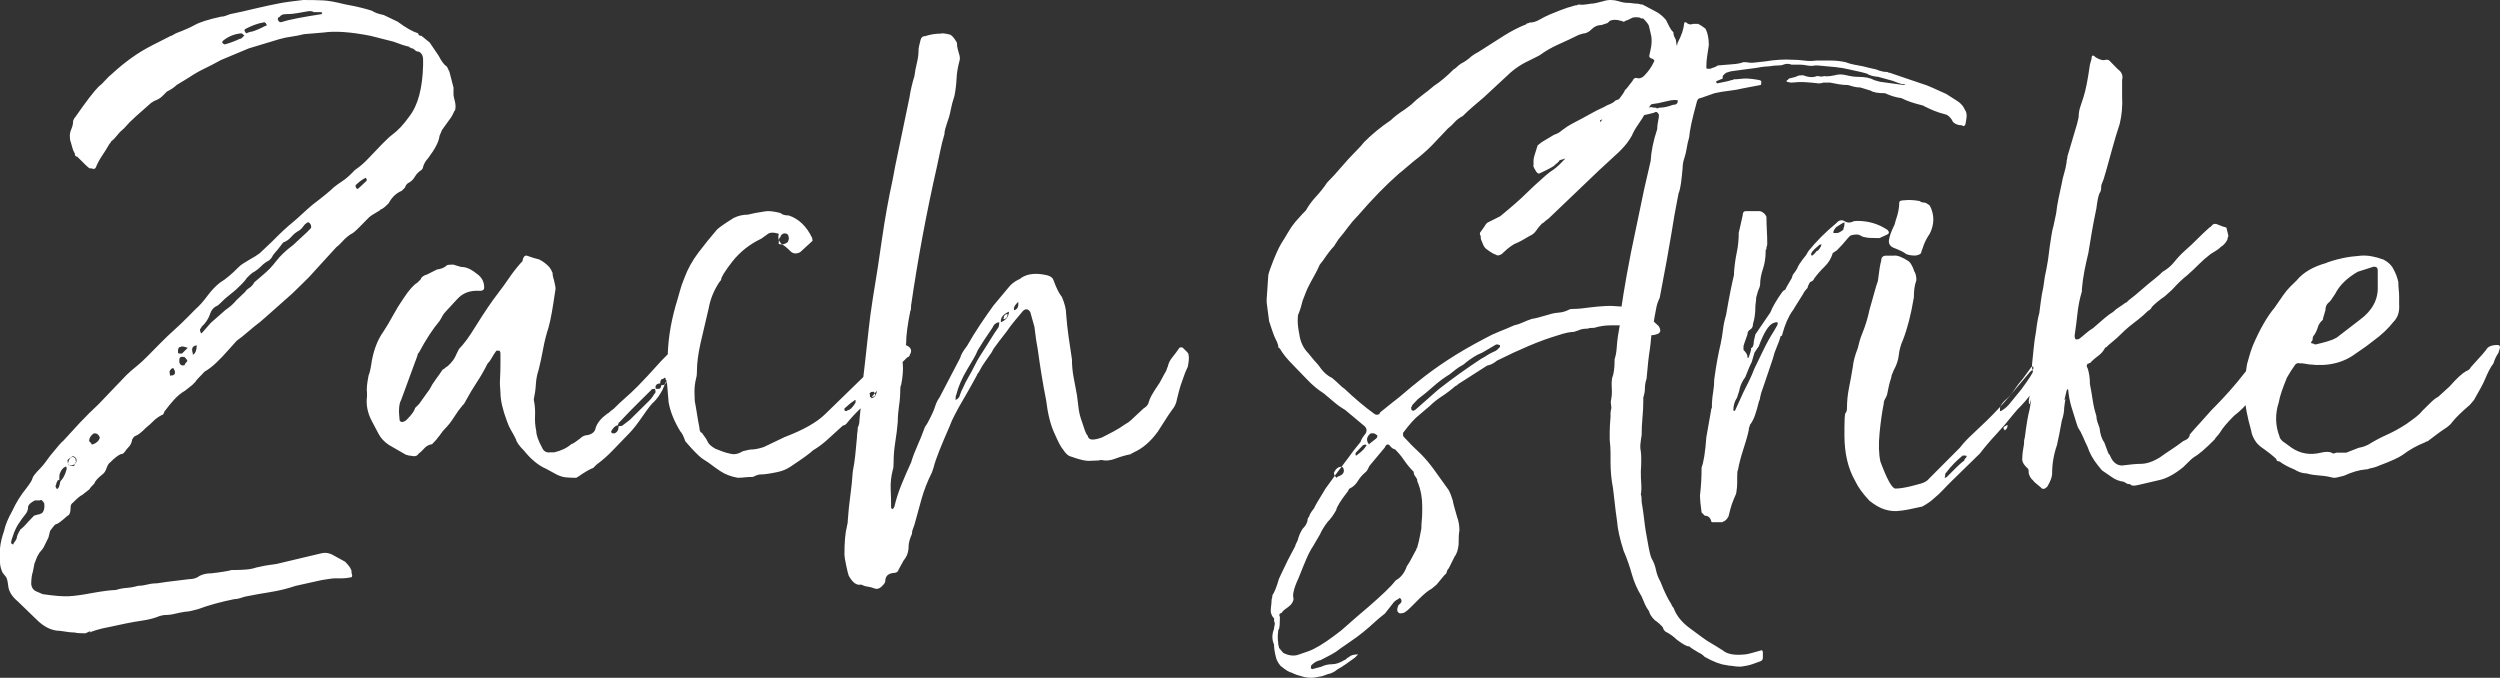 <?xml version="1.0" encoding="UTF-8"?>
<svg width="225px" height="61px" viewBox="0 0 225 61" version="1.1" xmlns="http://www.w3.org/2000/svg" xmlns:xlink="http://www.w3.org/1999/xlink">
    <rect x="0" y="0" width="225" height="61" fill="#333333" stroke="none"/>
    <!-- Generator: Sketch 63.1 (92452) - https://sketch.com -->
    <title>ZachStrike Copy</title>
    <desc>Created with Sketch.</desc>
    <g id="Page-1" stroke="none" stroke-width="1" fill="none" fill-rule="evenodd">
        <g id="Group-13" transform="translate(-114, -203)" fill="#FFFFFF" fill-rule="nonzero">
            <path d="M121.69,260 C121.887,259.9 122.023,259.837 122.096,259.812 C122.17,259.788 122.158,259.825 122.06,259.925 C122.158,259.875 122.368,259.8 122.688,259.7 C123.008,259.6 123.44,259.5 123.982,259.4 L123.982,259.4 L125.387,259.1 C125.88,259 126.385,258.913 126.903,258.837 C127.42,258.762 127.925,258.625 128.418,258.425 C128.468,258.425 128.529,258.413 128.603,258.387 C128.677,258.363 128.763,258.35 128.862,258.35 C129.158,258.35 129.454,258.312 129.749,258.238 C130.045,258.163 130.365,258.1 130.711,258.05 C130.858,258.05 131.031,258.025 131.228,257.975 L131.228,257.975 L131.82,257.825 C132.756,257.475 133.841,257.175 135.073,256.925 C135.221,256.925 135.381,256.9 135.554,256.85 C135.726,256.8 135.886,256.75 136.034,256.7 C136.774,256.55 137.538,256.413 138.326,256.288 C139.115,256.163 139.879,255.975 140.619,255.725 L140.619,255.725 L142.985,255.2 C143.28,255.15 143.527,255.113 143.724,255.088 C143.921,255.062 144.069,255.05 144.168,255.05 L144.168,255.05 L144.796,255.05 C145.018,255.05 145.252,255.025 145.499,254.975 C145.696,254.975 145.745,254.85 145.647,254.6 C145.647,254.4 145.622,254.275 145.573,254.225 C145.523,254.075 145.351,253.85 145.055,253.55 L145.055,253.55 L144.094,253.025 C143.699,252.775 143.305,252.7 142.911,252.8 L142.911,252.8 L139.436,253.625 C139.041,253.725 138.819,253.775 138.77,253.775 C138.376,253.825 138.043,253.875 137.772,253.925 C137.501,253.975 137.267,254.025 137.069,254.075 C136.774,254.175 136.453,254.238 136.108,254.262 C135.763,254.287 135.443,254.3 135.147,254.3 L135.147,254.3 L134.851,254.3 C134.506,254.4 133.89,254.5 133.003,254.6 C132.608,254.6 132.263,254.675 131.968,254.825 C131.721,255.025 131.401,255.125 131.006,255.125 C130.661,255.175 130.255,255.225 129.786,255.275 C129.318,255.325 128.763,255.4 128.123,255.5 C127.827,255.5 127.531,255.537 127.235,255.613 C126.94,255.688 126.668,255.725 126.422,255.725 C126.077,255.825 125.732,255.887 125.387,255.912 C125.042,255.938 124.721,256 124.426,256.1 C124.228,256.1 123.933,256.125 123.538,256.175 C123.144,256.225 122.676,256.3 122.133,256.4 C121.345,256.55 120.692,256.637 120.174,256.663 C119.656,256.688 118.88,256.625 117.845,256.475 L117.845,256.475 L117.327,256.25 C117.032,256.15 116.859,255.925 116.81,255.575 C116.81,255.125 116.859,254.75 116.958,254.45 C117.056,253.95 117.106,253.7 117.106,253.7 C117.155,253.6 117.204,253.475 117.253,253.325 C117.303,253.175 117.377,253.025 117.475,252.875 C117.524,252.775 117.586,252.688 117.66,252.613 C117.734,252.537 117.82,252.425 117.919,252.275 L117.919,252.275 L118.362,251.375 C118.362,251.375 118.412,251.175 118.51,250.775 C118.757,250.425 118.929,250.225 119.028,250.175 C119.176,250.175 119.521,249.925 120.063,249.425 C120.26,249.375 120.359,249.1 120.359,248.6 C120.359,248.45 120.433,248.325 120.581,248.225 C120.975,247.825 121.246,247.6 121.394,247.55 L121.394,247.55 L122.06,247.025 C122.06,246.975 122.207,246.8 122.503,246.5 C122.552,246.3 122.799,246.025 123.243,245.675 C123.39,245.575 123.514,245.375 123.612,245.075 C123.711,244.825 123.809,244.675 123.908,244.625 C124.302,244.225 124.623,243.975 124.869,243.875 C125.017,243.875 125.14,243.8 125.239,243.65 C125.338,243.5 125.461,243.35 125.609,243.2 C125.757,243.05 125.855,242.825 125.904,242.525 C125.954,242.475 125.991,242.425 126.015,242.375 C126.04,242.325 126.102,242.275 126.2,242.225 C126.397,242.175 126.718,241.925 127.161,241.475 C127.359,241.325 127.568,241.137 127.79,240.912 C128.012,240.688 128.271,240.5 128.566,240.35 C128.665,240.35 128.739,240.25 128.788,240.05 C129.084,239.65 129.38,239.287 129.675,238.963 C129.971,238.637 130.292,238.375 130.637,238.175 L130.637,238.175 L131.302,237.65 L131.598,237.35 C131.598,237.3 131.869,237 132.411,236.45 C132.756,236.25 133.101,235.988 133.446,235.662 C133.791,235.338 134.161,234.95 134.555,234.5 L134.555,234.5 L135.295,233.675 C135.64,233.425 135.985,233.15 136.33,232.85 C136.675,232.55 137.045,232.25 137.439,231.95 L137.439,231.95 L137.957,231.5 L140.323,229.4 C140.619,229.1 140.951,228.775 141.321,228.425 C141.691,228.075 142.048,227.7 142.393,227.3 L142.393,227.3 L144.242,225.275 C144.439,225.125 144.636,224.938 144.833,224.713 C145.03,224.488 145.277,224.275 145.573,224.075 C145.72,224.025 145.967,223.825 146.312,223.475 L146.312,223.475 L147.199,222.575 C147.249,222.525 147.347,222.45 147.495,222.35 C147.643,222.25 147.889,222.1 148.234,221.9 C148.234,221.85 148.259,221.825 148.308,221.825 C148.358,221.825 148.407,221.8 148.456,221.75 C148.555,221.7 148.727,221.55 148.974,221.3 C149.27,220.75 149.664,220.375 150.157,220.175 L150.157,220.175 L150.453,219.875 C150.502,219.675 150.625,219.525 150.822,219.425 C151.02,219.325 151.192,219.15 151.34,218.9 C151.488,218.65 151.685,218.45 151.931,218.3 C152.03,218.2 152.079,218.1 152.079,218 C152.178,217.7 152.326,217.45 152.523,217.25 C153.164,216.4 153.509,215.725 153.558,215.225 L153.558,215.225 L153.78,214.7 L154.372,213.875 C154.569,213.625 154.704,213.412 154.778,213.238 C154.852,213.062 154.914,212.95 154.963,212.9 C155.012,212.7 155.012,212.475 154.963,212.225 C154.864,211.825 154.815,211.6 154.815,211.55 L154.815,211.55 L154.815,210.875 L154.445,209.45 L154.224,209 C154.076,208.9 153.94,208.762 153.817,208.588 C153.694,208.412 153.583,208.225 153.484,208.025 L153.484,208.025 L152.671,206.825 L151.931,206.225 C151.734,206.225 151.636,206.15 151.636,206 C151.143,205.85 150.527,205.5 149.787,204.95 L149.787,204.95 L148.53,204.35 C148.037,204.25 147.692,204.125 147.495,203.975 C147.199,203.875 146.842,203.775 146.423,203.675 C146.004,203.575 145.523,203.475 144.981,203.375 C144.192,203.175 143.564,203.062 143.096,203.037 C142.627,203.012 142.023,203 141.284,203 C140.84,203.05 140.434,203.1 140.064,203.15 C139.694,203.2 139.386,203.25 139.14,203.3 C138.351,203.45 137.599,203.613 136.885,203.787 C136.17,203.963 135.443,204.125 134.703,204.275 C134.555,204.325 134.42,204.375 134.297,204.425 C134.173,204.475 134.038,204.5 133.89,204.5 C132.756,204.75 131.968,205 131.524,205.25 C131.179,205.45 130.612,205.7 129.823,206 C129.725,206.05 129.638,206.1 129.564,206.15 C129.491,206.2 129.429,206.225 129.38,206.225 L129.38,206.225 L127.753,207.05 C127.063,207.4 126.422,207.787 125.83,208.213 C125.239,208.637 124.672,209.1 124.13,209.6 C123.883,209.8 123.662,210.012 123.464,210.238 C123.267,210.463 123.07,210.65 122.873,210.8 C122.429,211.25 121.739,212.15 120.803,213.5 C120.704,213.6 120.63,213.725 120.581,213.875 C120.581,214.125 120.531,214.363 120.433,214.588 C120.334,214.812 120.285,215.025 120.285,215.225 C120.285,215.475 120.31,215.65 120.359,215.75 C120.408,215.9 120.457,216.075 120.507,216.275 C120.556,216.475 120.63,216.65 120.729,216.8 C120.729,217 120.803,217.1 120.95,217.1 C121.591,217.75 121.961,218.1 122.06,218.15 L122.06,218.15 L122.207,218.15 C122.454,218.25 122.602,218.2 122.651,218 C122.799,217.65 122.984,217.312 123.206,216.988 C123.427,216.662 123.637,216.325 123.834,215.975 C123.933,215.875 123.982,215.8 123.982,215.75 C124.179,215.6 124.364,215.412 124.537,215.188 C124.709,214.963 124.919,214.75 125.165,214.55 C125.461,214.2 125.806,213.85 126.2,213.5 C126.595,213.15 126.989,212.8 127.383,212.45 C127.531,212.3 127.704,212.175 127.901,212.075 C128.197,211.975 128.443,211.825 128.64,211.625 L128.64,211.625 L129.01,211.25 C129.207,211.15 129.38,211.05 129.528,210.95 C129.675,210.85 129.799,210.75 129.897,210.65 L129.897,210.65 L131.006,209.975 C131.45,209.675 131.906,209.412 132.374,209.188 C132.843,208.963 133.348,208.7 133.89,208.4 L133.89,208.4 L136.404,207.35 L139.14,206.525 C139.485,206.425 139.842,206.35 140.212,206.3 C140.582,206.25 140.964,206.175 141.358,206.075 L141.358,206.075 L143.133,205.925 C144.168,205.775 145.573,205.875 147.347,206.225 L147.347,206.225 L149.417,206.75 C150.058,207 150.527,207.15 150.822,207.2 C150.822,207.25 150.847,207.275 150.896,207.275 C150.946,207.275 150.97,207.287 150.97,207.312 C150.97,207.338 151.02,207.35 151.118,207.35 C151.217,207.4 151.303,207.463 151.377,207.537 C151.451,207.613 151.562,207.65 151.71,207.65 C151.956,207.8 152.079,208.025 152.079,208.325 L152.079,208.325 L152.079,208.85 C152.03,210.95 151.611,212.5 150.822,213.5 C150.329,214.2 149.812,214.75 149.27,215.15 C149.122,215.25 148.826,215.525 148.382,215.975 C147.939,216.425 147.532,216.85 147.162,217.25 C146.793,217.65 146.386,218 145.942,218.3 L145.942,218.3 L145.647,218.6 C145.351,218.9 145.067,219.137 144.796,219.312 C144.525,219.488 144.266,219.675 144.02,219.875 C143.724,220.175 143.083,220.7 142.097,221.45 C141.802,221.7 141.494,221.975 141.173,222.275 C140.853,222.575 140.569,222.825 140.323,223.025 C140.076,223.225 139.805,223.463 139.509,223.738 C139.214,224.012 138.869,224.35 138.474,224.75 L138.474,224.75 L137.365,225.8 C137.168,225.95 136.848,226.15 136.404,226.4 C135.96,226.65 135.665,226.85 135.517,227 C135.172,227.35 134.864,227.637 134.592,227.863 C134.321,228.088 134.063,228.275 133.816,228.425 C133.422,228.725 133.04,229.125 132.67,229.625 C132.3,230.125 131.943,230.525 131.598,230.825 L131.598,230.825 L131.006,231.425 C130.513,231.925 130.07,232.35 129.675,232.7 C129.281,233.05 128.837,233.475 128.344,233.975 C127.95,234.375 127.593,234.738 127.272,235.062 C126.952,235.387 126.668,235.65 126.422,235.85 C126.176,236.05 125.966,236.225 125.794,236.375 C125.621,236.525 125.485,236.65 125.387,236.75 L125.387,236.75 L122.873,239.375 C122.281,239.925 121.727,240.475 121.209,241.025 C120.692,241.575 120.186,242.125 119.693,242.675 C119.546,242.775 119.151,243.225 118.51,244.025 C118.362,244.225 118.215,244.425 118.067,244.625 C117.919,244.825 117.771,245 117.623,245.15 C117.179,245.6 116.945,245.9 116.921,246.05 C116.896,246.2 116.711,246.5 116.366,246.95 C115.873,247.55 115.454,248.225 115.109,248.975 C114.912,249.325 114.752,249.65 114.628,249.95 C114.505,250.25 114.419,250.525 114.37,250.775 C114.173,251.325 114.049,251.85 114,252.35 L114,252.35 L114,253.625 C114,253.875 114.074,254.175 114.222,254.525 L114.222,254.525 L114.518,254.9 C114.616,255 114.69,255.275 114.739,255.725 C114.789,256.225 115.084,256.7 115.627,257.15 L115.627,257.15 L117.253,258.725 C117.943,259.425 118.658,259.775 119.398,259.775 C119.693,259.825 119.952,259.863 120.174,259.887 C120.396,259.913 120.581,259.925 120.729,259.925 C120.876,259.975 121.197,260 121.69,260 Z M139.281,205 C139.14,205 139.047,204.909 139,204.727 C139,204.606 139.047,204.545 139.14,204.545 C139.234,204.424 139.304,204.364 139.351,204.364 C139.398,204.303 139.538,204.273 139.772,204.273 C140.099,204.273 140.427,204.242 140.754,204.182 C141.082,204.121 141.433,204.061 141.807,204 C142.041,204 142.181,204.03 142.228,204.091 L142.228,204.091 L142.93,204.091 L143,204.182 L142.93,204.273 C142.135,204.394 141.421,204.515 140.789,204.636 C140.158,204.758 139.655,204.879 139.281,205 Z M136.299,205.932 C136.216,206.045 136.133,206.017 136.05,205.847 C135.967,205.734 135.988,205.65 136.112,205.593 C136.32,205.48 136.569,205.367 136.86,205.254 C137.151,205.141 137.463,205.056 137.795,205 L137.795,205 L137.92,205.085 C138.045,205.254 138.024,205.339 137.858,205.339 C137.442,205.565 137.047,205.734 136.673,205.847 C136.59,205.847 136.517,205.862 136.455,205.89 C136.393,205.918 136.341,205.932 136.299,205.932 Z M134.214,207 L134.071,206.917 C133.976,206.861 133.976,206.778 134.071,206.667 C134.548,206.278 135.095,206.056 135.714,206 C135.762,206 135.81,206.028 135.857,206.083 C135.905,206.139 135.952,206.167 136,206.167 L136,206.167 L135.857,206.333 C135.762,206.444 135.667,206.5 135.571,206.5 C135.095,206.722 134.643,206.889 134.214,207 L134.214,207 Z M146.286,219.933 C146.19,220.022 146.119,220.022 146.071,219.933 C146.024,219.889 146,219.8 146,219.667 C146.381,219.311 146.69,219.089 146.929,219 L146.929,219 L147,219.133 L147,219.267 L146.286,219.933 Z M132.21,232.927 C132.117,233.024 132.07,233.024 132.07,232.927 C132.023,232.878 132,232.781 132,232.635 C132.093,232.538 132.14,232.465 132.14,232.416 L132.14,232.416 L132.42,232.124 C132.653,231.832 132.816,231.54 132.909,231.248 C133.002,230.956 133.166,230.737 133.399,230.591 C133.538,230.543 133.678,230.445 133.818,230.299 C134.098,230.007 134.413,229.727 134.762,229.46 C135.112,229.192 135.45,228.888 135.776,228.547 C136.009,228.304 136.149,228.134 136.196,228.036 C136.522,227.696 136.755,227.501 136.895,227.453 C137.128,227.307 137.338,227.136 137.524,226.942 C137.711,226.747 137.944,226.577 138.224,226.431 L138.224,226.431 L138.434,226.212 C138.527,226.017 138.643,225.847 138.783,225.701 C138.923,225.555 139.063,225.384 139.203,225.19 L139.203,225.19 L139.483,224.825 C139.762,224.727 140.007,224.557 140.217,224.314 C140.427,224.071 140.671,223.876 140.951,223.73 C141.091,223.633 141.207,223.511 141.301,223.365 C141.394,223.219 141.534,223.097 141.72,223 C141.767,223 141.814,223.024 141.86,223.073 C141.953,223.17 142,223.268 142,223.365 L142,223.365 L142,223.511 L141.65,223.876 L140.392,225.044 C140.065,225.287 139.774,225.53 139.517,225.774 C139.261,226.017 139.04,226.26 138.853,226.504 C138.667,226.747 138.48,226.966 138.294,227.161 C138.107,227.355 137.897,227.55 137.664,227.745 L137.664,227.745 L136.895,228.401 C136.755,228.645 136.604,228.815 136.441,228.912 C136.277,229.01 136.149,229.131 136.056,229.277 L136.056,229.277 L135.287,230.007 C135.007,230.348 134.681,230.64 134.308,230.883 L134.308,230.883 L132.979,232.051 L132.21,232.927 Z M131.351,234.797 C131.216,234.39 131.31,234.156 131.633,234.094 L131.708,234.083 L131.708,234.117 C131.689,234.527 131.593,234.783 131.42,234.885 L131.351,234.917 L131.351,234.917 L131.351,234.797 Z M130.38,234.82 L130.14,234.82 C130.06,234.82 130.02,234.78 130.02,234.7 L130.02,234.7 L130.02,234.58 C130.02,234.34 130.1,234.22 130.26,234.22 C130.34,234.14 130.58,234.18 130.98,234.34 L130.893,234.307 L130.38,234.82 L130.38,234.82 Z M130.62,235.86 C130.38,235.94 130.22,235.86 130.14,235.62 L130.14,235.62 L130.14,235.38 C130.14,235.14 130.3,235.06 130.62,235.14 C130.78,235.3 130.86,235.42 130.86,235.5 C130.7,235.66 130.62,235.78 130.62,235.86 Z M129.372,236.87 L129.343,236.833 C129.288,236.744 129.26,236.6 129.26,236.4 C129.42,236.16 129.54,236.08 129.62,236.16 C129.7,236.32 129.74,236.4 129.74,236.4 L129.74,236.4 L129.74,236.64 C129.58,236.8 129.46,236.84 129.38,236.76 C129.38,236.794 129.378,236.826 129.375,236.856 L129.372,236.87 Z M122.247,243 L122.222,242.931 C122.183,242.856 122.116,242.781 122.02,242.705 C122.02,242.455 122.14,242.235 122.38,242.047 C122.46,241.984 122.58,241.984 122.74,242.047 C122.9,242.172 122.98,242.298 122.98,242.423 C122.9,242.674 122.7,242.862 122.38,242.987 L122.38,242.987 L122.26,242.987 L122.26,242.987 L122.247,243 Z M120.59,244.94 C120.35,244.94 120.19,244.9 120.11,244.82 L120.114,244.824 L120.116,244.796 C120.138,244.518 120.228,244.308 120.386,244.166 L120.47,244.1 C120.55,244.02 120.67,244.06 120.83,244.22 C120.91,244.38 120.91,244.5 120.83,244.58 C120.75,244.66 120.71,244.74 120.71,244.82 C120.71,244.9 120.67,244.94 120.59,244.94 Z M120.44,244.88 L120.2,244.88 C120.12,244.8 120.08,244.64 120.08,244.4 C120.24,244.24 120.36,244.16 120.44,244.16 C120.52,244.08 120.64,244.12 120.8,244.28 L120.8,244.28 L120.8,244.4 C120.8,244.48 120.84,244.52 120.92,244.52 C120.76,244.76 120.6,244.88 120.44,244.88 L120.44,244.88 Z M119.163,247 L119.12,247 C119.092,247 119.077,246.976 119.077,246.929 C118.991,246.833 118.977,246.738 119.034,246.643 C119.063,246.5 119.12,246.357 119.206,246.214 L119.206,246.214 L119.335,246.214 C119.335,245.881 119.349,245.69 119.378,245.643 C119.492,245.31 119.664,245.095 119.893,245 L119.893,245 L119.979,245 C120.007,245.143 120.007,245.238 119.979,245.286 C119.864,245.714 119.692,246.048 119.464,246.286 L119.464,246.286 L119.421,246.357 C119.363,246.738 119.278,246.952 119.163,247 L119.163,247 Z M115.23,251.877 C115.23,252.014 115.179,252.037 115.077,251.945 C115.026,251.945 115,251.899 115,251.808 C115,251.716 115.051,251.533 115.153,251.259 C115.306,250.756 115.536,250.298 115.842,249.887 C115.893,249.795 116.046,249.589 116.301,249.269 C116.454,249.086 116.531,248.858 116.531,248.583 C116.582,248.4 116.786,248.217 117.143,248.034 L117.143,248.034 L117.602,248.034 C117.704,247.943 117.832,248.034 117.985,248.309 C118.036,248.72 117.959,249.018 117.755,249.201 C117.704,249.201 117.653,249.224 117.602,249.269 C117.551,249.269 117.372,249.315 117.066,249.407 L117.066,249.407 L116.607,249.887 C116.25,250.298 115.995,250.55 115.842,250.642 L115.842,250.642 L115.689,250.916 C115.638,251.007 115.587,251.122 115.536,251.259 C115.536,251.442 115.434,251.648 115.23,251.877 Z M165.853,246 C165.902,246 165.926,245.988 165.926,245.963 C165.926,245.938 165.951,245.926 166,245.926 C166.634,245.483 167.098,245.213 167.391,245.114 L167.391,245.114 L167.684,244.819 C168.221,244.426 168.722,243.983 169.186,243.491 C169.65,242.999 170.126,242.507 170.614,242.015 C170.956,241.67 171.371,241.141 171.859,240.428 C172.348,239.715 172.689,239.284 172.885,239.137 C173.129,238.891 173.373,238.546 173.617,238.103 C173.715,237.857 173.825,237.599 173.947,237.328 C174.069,237.058 174.227,236.8 174.423,236.554 C175.009,236.111 175.436,235.656 175.705,235.188 C175.973,234.721 176.059,234.364 175.961,234.118 C175.863,233.97 175.717,233.897 175.521,233.897 C175.082,233.897 174.813,234.02 174.716,234.266 L174.716,234.266 L174.203,234.782 L173.544,235.446 C173.056,235.988 172.641,236.443 172.299,236.812 C171.957,237.181 171.664,237.488 171.42,237.734 C171.029,238.128 170.651,238.485 170.284,238.804 C169.918,239.124 169.564,239.456 169.222,239.801 C169.076,239.899 168.966,239.985 168.893,240.059 C168.82,240.133 168.734,240.194 168.636,240.244 C168.099,240.637 167.758,241.055 167.611,241.498 C167.562,241.843 167.318,242.064 166.879,242.162 C166.634,242.162 166.415,242.261 166.219,242.458 C166.073,242.556 165.939,242.654 165.817,242.753 C165.694,242.851 165.56,242.925 165.414,242.974 C165.023,243.319 164.51,243.565 163.876,243.712 L163.876,243.712 L163.509,243.712 C163.168,243.761 162.923,243.614 162.777,243.269 C162.435,242.63 162.264,242.138 162.264,241.793 C162.167,241.351 162.13,240.895 162.154,240.428 C162.179,239.961 162.142,239.481 162.044,238.989 L162.044,238.989 L162.044,238.915 C162.142,238.472 162.203,238.03 162.228,237.587 C162.252,237.144 162.337,236.701 162.484,236.258 C162.63,235.668 162.765,235.041 162.887,234.376 C163.009,233.712 163.168,233.085 163.363,232.494 C163.461,232.15 163.558,231.707 163.656,231.166 C163.753,230.625 163.851,230.01 163.949,229.321 C163.998,229.124 164.01,228.952 163.985,228.804 C163.961,228.657 163.924,228.485 163.876,228.288 C163.778,227.993 163.729,227.747 163.729,227.55 C163.68,227.451 163.631,227.353 163.583,227.255 C163.534,227.156 163.461,227.058 163.363,226.959 C163.119,226.713 162.85,226.517 162.557,226.369 C162.606,226.369 162.435,226.32 162.044,226.221 L162.044,226.221 L161.385,226 C161.19,226 161.068,226.172 161.019,226.517 L161.019,226.517 L160.873,226.664 C160.482,227.107 160.128,227.562 159.81,228.03 C159.493,228.497 159.163,228.952 158.822,229.395 C158.285,230.084 157.601,231.092 156.771,232.421 C156.234,233.306 155.745,233.97 155.306,234.413 L155.306,234.413 L155.086,234.856 C154.94,235.25 154.671,235.619 154.281,235.963 C154.183,236.012 154.097,236.074 154.024,236.148 C153.951,236.221 153.89,236.258 153.841,236.258 C153.646,236.554 153.438,236.849 153.218,237.144 C152.999,237.439 152.816,237.734 152.669,238.03 L152.669,238.03 L151.717,239.358 L151.351,239.727 C151.302,239.973 151.058,240.317 150.618,240.76 C150.521,240.859 150.399,240.932 150.252,240.982 C150.057,240.982 149.959,240.908 149.959,240.76 C149.861,239.924 149.91,239.333 150.106,238.989 L150.106,238.989 L151.57,235.004 C151.57,234.905 151.619,234.807 151.717,234.708 C152.352,233.528 152.962,232.593 153.548,231.904 C153.646,231.756 153.731,231.609 153.804,231.461 C153.878,231.314 153.988,231.166 154.134,231.018 L154.134,231.018 L155.159,229.911 C155.648,229.37 156.307,229.124 157.137,229.173 L157.137,229.173 L157.21,229.173 C157.454,229.173 157.577,229.075 157.577,228.878 C157.577,228.386 157.381,227.993 156.991,227.697 C156.453,227.255 155.99,227.033 155.599,227.033 C155.501,227.033 155.233,226.959 154.793,226.812 C154.451,226.812 154.256,226.836 154.207,226.886 C154.012,227.082 153.719,227.205 153.328,227.255 L153.328,227.255 L152.449,227.697 C152.108,227.796 151.912,227.943 151.863,228.14 L151.863,228.14 L151.57,228.435 C151.229,228.632 150.814,229.1 150.325,229.838 C149.983,230.33 149.666,230.846 149.373,231.387 C149.08,231.929 148.787,232.421 148.494,232.863 C148.006,233.552 147.664,234.413 147.469,235.446 C147.42,235.791 147.371,236.074 147.322,236.295 C147.273,236.517 147.225,236.677 147.176,236.775 C147.029,237.513 146.98,238.03 147.029,238.325 L147.029,238.325 L147.029,238.694 C146.932,239.432 147.078,240.17 147.469,240.908 C147.518,241.006 147.713,241.375 148.055,242.015 C148.25,242.408 148.567,242.753 149.007,243.048 L149.007,243.048 L150.545,243.934 C150.594,243.934 150.643,243.946 150.692,243.97 C150.74,243.995 150.814,244.007 150.911,244.007 C151.302,244.106 151.546,244.057 151.644,243.86 C151.839,243.712 152.022,243.54 152.193,243.343 C152.364,243.146 152.596,243.023 152.889,242.974 C153.182,242.679 153.353,242.482 153.402,242.384 C153.499,242.285 153.597,242.162 153.695,242.015 C153.792,241.867 153.914,241.72 154.061,241.572 C154.354,241.277 154.622,240.932 154.866,240.539 C155.111,240.145 155.379,239.776 155.672,239.432 C155.721,239.432 155.819,239.284 155.965,238.989 C156.258,238.448 156.576,237.919 156.917,237.402 C157.259,236.886 157.577,236.332 157.87,235.742 C158.016,235.594 158.15,235.41 158.272,235.188 C158.394,234.967 158.529,234.758 158.675,234.561 L158.675,234.561 L158.895,234.561 C158.993,234.561 159.041,234.659 159.041,234.856 L159.041,234.856 L159.041,235.742 C159.041,236.185 159.029,236.615 159.005,237.033 C158.98,237.451 158.993,237.882 159.041,238.325 C159.041,239.014 159.237,239.875 159.627,240.908 C159.725,241.203 159.847,241.474 159.994,241.72 C160.14,241.966 160.287,242.236 160.433,242.531 C160.482,242.777 160.726,243.122 161.166,243.565 C161.8,244.352 162.46,244.893 163.143,245.188 L163.143,245.188 L164.095,245.705 C164.388,245.852 164.669,245.938 164.938,245.963 C165.206,245.988 165.487,246 165.78,246 L165.78,246 L165.853,246 Z M173.25,238 L173.083,238 C173.028,238 173,237.973 173,237.919 L173,237.919 L173,237.756 C173.056,237.593 173.194,237.512 173.417,237.512 C173.417,237.24 173.5,237.105 173.667,237.105 C173.833,236.942 173.917,236.969 173.917,237.186 L173.917,237.186 L174,237.349 C173.944,237.566 173.778,237.674 173.5,237.674 C173.5,237.891 173.417,238 173.25,238 L173.25,238 Z M169.313,242 L169.096,242 C169,241.905 168.976,241.833 169.024,241.786 C169.217,241.452 169.41,241.286 169.602,241.286 C169.602,241.238 169.614,241.202 169.639,241.179 C169.663,241.155 169.675,241.119 169.675,241.071 C169.675,241.024 169.699,241 169.747,241 C170.373,240.333 170.928,239.762 171.41,239.286 C171.711,238.988 171.984,238.718 172.229,238.477 L172.639,238.071 C172.639,238.024 172.711,238 172.855,238 L172.855,238 L172.928,238 C172.976,238.048 173,238.143 173,238.286 C173,238.333 172.952,238.405 172.855,238.5 C172.759,238.69 172.602,238.893 172.386,239.107 C172.342,239.15 172.297,239.194 172.251,239.24 L170.687,240.786 L170.036,241.286 C169.988,241.333 169.867,241.357 169.675,241.357 C169.675,241.69 169.554,241.905 169.313,242 L169.313,242 Z M180.407,246 C180.608,246 180.808,245.988 181.008,245.963 C181.208,245.938 181.458,245.925 181.759,245.925 C182.059,245.776 182.284,245.701 182.435,245.701 C182.785,245.701 183.311,245.626 184.011,245.477 C184.462,245.377 184.862,245.203 185.213,244.954 C186.264,244.257 186.915,243.784 187.165,243.535 C187.666,243.236 188.129,242.887 188.554,242.489 C188.98,242.09 189.418,241.692 189.868,241.293 C189.968,241.293 190.068,241.244 190.168,241.144 C190.569,240.646 191.007,240.173 191.482,239.725 C191.958,239.276 192.421,238.778 192.871,238.23 L192.871,238.23 L193.472,237.334 C193.472,237.284 193.622,237.135 193.923,236.886 L193.923,236.886 L195.65,235.167 C195.8,235.118 195.875,235.043 195.875,234.943 C196.125,234.545 196,234.246 195.499,234.047 C194.949,234.047 194.398,234.321 193.848,234.868 L193.848,234.868 L191.745,236.886 L188.291,240.247 C187.54,240.995 186.314,241.692 184.612,242.339 L184.612,242.339 L182.735,243.236 C182.284,243.385 181.884,243.46 181.534,243.46 C181.484,243.46 181.258,243.51 180.858,243.609 C180.457,243.858 180.082,243.933 179.732,243.833 C179.481,243.784 179.256,243.721 179.056,243.647 C178.856,243.572 178.63,243.485 178.38,243.385 C178.03,243.186 177.804,242.987 177.704,242.788 C177.654,242.638 177.479,242.364 177.179,241.966 C177.028,241.916 176.953,241.767 176.953,241.518 C176.853,241.019 176.778,240.596 176.728,240.247 C176.678,239.899 176.628,239.6 176.578,239.351 C176.528,239.202 176.503,238.828 176.503,238.23 C176.503,237.832 176.553,237.433 176.653,237.035 C176.703,236.886 176.728,236.637 176.728,236.288 C176.728,235.69 176.828,234.918 177.028,233.972 L177.028,233.972 L177.779,230.76 C177.929,229.913 178.255,229.116 178.755,228.369 C178.856,228.269 178.906,228.195 178.906,228.145 C178.906,227.946 179.231,227.423 179.882,226.576 C180.582,225.679 181.458,224.982 182.51,224.484 L182.51,224.484 L183.035,224.111 C183.235,223.911 183.586,223.886 184.086,224.036 L184.064,224.03 L184.068,224.036 C184.074,224.048 184.079,224.061 184.082,224.073 L184.086,224.111 C183.986,224.409 184.086,224.708 184.387,225.007 C184.537,225.057 184.812,225.281 185.213,225.679 C185.413,225.829 185.638,225.854 185.889,225.754 C185.939,225.754 185.964,225.742 185.964,225.717 C185.964,225.692 185.989,225.679 186.039,225.679 L186.039,225.679 L186.114,225.605 L187.09,224.708 C187.14,224.708 187.14,224.609 187.09,224.409 C186.589,223.363 185.889,222.691 184.987,222.392 C184.637,222.392 184.387,222.318 184.237,222.168 C183.636,222.019 183.185,221.969 182.885,222.019 C182.535,222.068 182.234,222.118 181.984,222.168 C181.734,222.218 181.509,222.268 181.308,222.318 C180.858,222.318 180.432,222.417 180.032,222.616 C179.631,222.865 179.306,223.077 179.056,223.251 C178.805,223.426 178.63,223.563 178.53,223.662 C177.929,224.36 177.366,225.057 176.841,225.754 C176.315,226.451 175.902,227.198 175.602,227.995 C175.402,228.493 175.264,228.892 175.189,229.191 C175.114,229.489 175.051,229.714 175.001,229.863 C174.451,231.606 174.15,233.275 174.1,234.868 L174.1,234.868 L174.1,235.616 C174,236.213 173.975,236.811 174.025,237.409 C174.075,238.006 174.125,238.604 174.175,239.202 C174.325,240.048 174.676,240.92 175.226,241.816 C175.377,241.966 175.527,242.265 175.677,242.713 L175.677,242.713 L176.203,243.311 C176.703,243.858 177.078,244.207 177.329,244.356 C177.579,244.506 177.817,244.668 178.042,244.842 C178.267,245.016 178.53,245.203 178.83,245.402 C179.281,245.701 179.807,245.9 180.407,246 Z M184.892,224.795 C184.568,225.023 184.27,225.061 184,224.909 L184.082,224.949 L184.083,224.893 C184.091,224.566 184.135,224.384 184.212,224.348 L184.243,224.341 C184.243,224.189 184.351,224.076 184.568,224 C184.838,224 184.973,224.114 184.973,224.341 C185.027,224.417 185,224.568 184.892,224.795 Z M193.476,236.74 C193.396,236.66 193.356,236.58 193.356,236.5 C193.036,236.34 193.116,236.26 193.596,236.26 L193.596,236.26 L193.836,236.5 C193.676,236.66 193.556,236.74 193.476,236.74 Z M192.308,238 L192.077,238 C192.026,237.952 192,237.905 192,237.857 C192.462,237.381 192.744,237.095 192.846,237 L192.846,237 L192.923,237.143 L193,237.286 C192.744,237.714 192.513,237.952 192.308,238 L192.308,238 Z M192.294,238.74 L192.294,238.5 C192.134,238.34 192.254,238.26 192.654,238.26 C192.668,238.287 192.68,238.311 192.691,238.333 L192.774,238.5 C192.774,238.66 192.614,238.74 192.294,238.74 L192.294,238.74 Z M191,239 L191,239.235 C190.75,239.667 190.5,239.902 190.25,239.941 L190.25,239.941 L190.188,240 C190.062,240 190,239.961 190,239.882 L190,239.882 L190,239.765 C190.333,239.451 190.625,239.216 190.875,239.059 C190.875,239.02 190.917,239 191,239 L191,239 Z M192.92,238.182 L192.898,238.305 C192.796,238.771 192.523,238.93 192.08,238.782 L192.08,238.782 L192.127,238.658 C192.292,238.268 192.556,238.109 192.92,238.182 L192.92,238.182 Z M219.099,236.007 C219.09,235.99 219.041,236.118 218.95,236.39 C218.8,236.639 218.662,236.889 218.537,237.138 C218.412,237.387 218.275,237.611 218.125,237.811 C217.925,238.11 217.762,238.372 217.637,238.596 C217.512,238.821 217.425,239.033 217.375,239.232 C217.325,239.431 217.175,239.606 216.925,239.755 L216.925,239.755 L215.8,240.803 C215.65,240.952 215.475,241.077 215.275,241.177 C214.925,241.426 214.562,241.65 214.188,241.85 C213.812,242.049 213.475,242.224 213.175,242.373 C212.875,242.473 212.7,242.523 212.65,242.523 C212.2,242.622 211.95,242.523 211.9,242.224 C211.8,242.124 211.713,241.962 211.637,241.737 C211.562,241.513 211.475,241.251 211.375,240.952 C211.225,240.553 211.125,240.154 211.075,239.755 C211.025,239.357 210.975,238.958 210.925,238.559 C210.825,238.01 210.725,237.474 210.625,236.951 C210.525,236.427 210.475,235.891 210.475,235.343 C210.375,234.695 210.275,234.022 210.175,233.323 C210.075,232.625 210,231.927 209.95,231.229 C209.95,230.83 209.825,230.332 209.575,229.734 C209.325,229.434 209.075,228.936 208.825,228.238 C208.775,228.038 208.6,227.889 208.3,227.789 C207.3,227.54 206.5,227.614 205.9,228.013 C205.89,228.023 205.881,228.032 205.873,228.04 L205.825,228.088 C205.475,228.238 205.175,228.437 204.925,228.686 L204.925,228.686 L203.425,230.481 C203.025,231.03 202.625,231.603 202.225,232.202 C201.825,232.8 201.425,233.448 201.025,234.146 C200.675,234.595 200.475,234.944 200.425,235.193 L200.425,235.193 L198.55,238.783 C198.4,238.983 198.275,239.232 198.175,239.531 C198.075,239.88 197.85,240.379 197.5,241.027 C197.45,241.127 197.387,241.226 197.312,241.326 C197.238,241.426 197.2,241.501 197.2,241.55 C197,242.099 196.787,242.622 196.562,243.121 C196.338,243.62 196.15,244.118 196,244.617 C195.7,245.265 195.412,245.926 195.137,246.599 C194.863,247.272 194.65,247.933 194.5,248.581 L194.5,248.581 L194.425,248.73 L194.425,248.73 L194.35,248.805 C194.25,248.805 194.2,248.755 194.2,248.656 C194.2,248.107 194.188,247.559 194.162,247.01 C194.137,246.462 194.2,245.888 194.35,245.29 C194.4,245.19 194.425,244.966 194.425,244.617 C194.425,244.019 194.475,243.408 194.575,242.785 C194.675,242.161 194.75,241.55 194.8,240.952 C194.8,240.503 194.838,240.03 194.912,239.531 C194.988,239.033 195.025,238.534 195.025,238.035 C195.025,237.836 195.05,237.711 195.1,237.661 C195.25,236.913 195.3,236.265 195.25,235.717 C195.15,235.268 195.2,234.869 195.4,234.52 C195.5,234.221 195.55,234.022 195.55,233.922 C195.55,233.224 195.675,232.251 195.925,231.005 C195.975,230.955 196,230.781 196,230.481 C196.6,226.343 197.375,222.18 198.325,217.991 C198.425,217.543 198.525,217.069 198.625,216.57 C198.725,216.072 198.85,215.573 199,215.075 C199,214.925 199.025,214.763 199.075,214.588 C199.125,214.414 199.175,214.252 199.225,214.102 C199.375,213.703 199.488,213.305 199.562,212.906 C199.637,212.507 199.75,212.083 199.9,211.634 C200,211.136 200.062,210.625 200.088,210.101 C200.113,209.577 200.2,209.041 200.35,208.493 C200.4,208.343 200.4,208.169 200.35,207.969 C200.3,207.82 200.25,207.645 200.2,207.446 C200.15,207.247 200.125,207.047 200.125,206.848 C199.875,206.399 199.65,206.15 199.45,206.1 C199,206 198.75,205.975 198.7,206.025 C198.2,206.025 197.725,206.1 197.275,206.249 C197.025,206.249 196.875,206.399 196.825,206.698 C196.725,207.097 196.675,207.321 196.675,207.371 C196.675,207.82 196.625,208.244 196.525,208.643 C196.425,209.041 196.35,209.44 196.3,209.839 C196.1,210.487 195.95,211.136 195.85,211.784 L195.85,211.784 L194.575,217.917 L194.35,219.113 C193.95,220.958 193.625,222.766 193.375,224.536 C193.125,226.306 192.85,228.088 192.55,229.883 C192.4,230.83 192.275,231.765 192.175,232.688 C192.075,233.61 191.975,234.52 191.875,235.418 L191.875,235.418 L191.65,237.362 C191.65,237.961 191.613,238.546 191.537,239.12 C191.463,239.693 191.4,240.254 191.35,240.803 C191.35,240.952 191.338,241.077 191.312,241.177 C191.287,241.276 191.25,241.376 191.2,241.476 C191.2,241.625 191.188,241.775 191.162,241.924 C191.137,242.074 191.125,242.224 191.125,242.373 C191.075,242.922 191.025,243.445 190.975,243.944 C190.925,244.442 190.85,244.941 190.75,245.44 C190.7,246.187 190.625,246.923 190.525,247.646 C190.425,248.369 190.35,249.104 190.3,249.852 C190.3,250.002 190.287,250.114 190.262,250.189 C190.238,250.264 190.225,250.326 190.225,250.376 C190.075,250.924 190,251.772 190,252.919 C190,253.068 190.05,253.38 190.15,253.854 C190.25,254.327 190.325,254.639 190.375,254.788 C190.725,255.437 191.1,255.711 191.5,255.611 C191.7,255.711 191.9,255.773 192.1,255.798 C192.3,255.823 192.525,255.885 192.775,255.985 C192.975,256.035 193.175,255.96 193.375,255.761 C193.575,255.561 193.675,255.412 193.675,255.312 C193.675,254.863 193.925,254.614 194.425,254.564 C194.675,254.564 194.825,254.464 194.875,254.265 L194.875,254.265 L195.325,253.442 C195.625,253.093 195.775,252.669 195.775,252.171 C195.775,251.872 195.875,251.498 196.075,251.049 C196.075,250.899 196.1,250.762 196.15,250.638 C196.2,250.513 196.25,250.376 196.3,250.226 C196.5,249.478 196.713,248.705 196.938,247.908 C197.162,247.11 197.475,246.312 197.875,245.514 C197.975,245.215 198.025,245.066 198.025,245.066 C198.125,244.667 198.3,244.156 198.55,243.532 C198.8,242.909 199.1,242.199 199.45,241.401 C199.6,241.002 199.75,240.665 199.9,240.391 C200.05,240.117 200.175,239.88 200.275,239.681 C200.475,239.332 200.713,238.92 200.988,238.447 C201.262,237.973 201.575,237.412 201.925,236.764 C201.925,236.714 201.95,236.664 202,236.614 C202.05,236.564 202.1,236.49 202.15,236.39 C202.3,236.091 202.475,235.804 202.675,235.53 C202.875,235.256 203.075,234.969 203.275,234.67 C203.325,234.52 203.525,234.221 203.875,233.772 L203.875,233.772 L204.625,232.8 C204.825,232.501 205.05,232.202 205.3,231.902 L205.3,231.902 L206.05,231.005 C206.3,230.756 206.525,230.781 206.725,231.08 L206.725,231.08 L207.1,232.426 C207.15,232.875 207.2,233.261 207.25,233.585 C207.3,233.909 207.35,234.196 207.4,234.445 C207.5,235.193 207.613,235.954 207.738,236.726 C207.863,237.499 208,238.26 208.15,239.008 C208.3,240.254 208.55,241.251 208.9,241.999 C209.25,242.797 209.5,243.271 209.65,243.42 C209.9,243.819 210.15,244.043 210.4,244.093 C211.2,244.393 211.8,244.517 212.2,244.467 C212.65,244.467 212.95,244.442 213.1,244.393 C213.5,244.492 213.925,244.455 214.375,244.28 C214.825,244.106 215.3,243.969 215.8,243.869 C215.8,243.819 215.825,243.794 215.875,243.794 C215.925,243.794 215.975,243.769 216.025,243.719 C216.825,243.37 217.55,242.747 218.2,241.85 C218.4,241.55 218.6,241.239 218.8,240.915 C219,240.591 219.225,240.254 219.475,239.905 C219.725,239.606 219.875,239.282 219.925,238.933 C219.975,238.733 220.037,238.484 220.113,238.185 C220.188,237.886 220.3,237.537 220.45,237.138 C220.5,236.988 220.562,236.814 220.637,236.614 C220.713,236.415 220.8,236.215 220.9,236.016 C221,235.517 221.025,235.168 220.975,234.969 C220.975,234.869 220.925,234.769 220.825,234.67 L220.825,234.67 L220.45,234.296 C220.4,234.246 220.3,234.246 220.15,234.296 C219.95,234.595 219.738,234.882 219.512,235.156 C219.287,235.43 219.15,235.717 219.1,236.016 L219.1,236.015 L219.099,236.007 Z M205.252,230.839 C205.229,230.617 205.394,230.364 205.75,230.08 L205.642,230.172 L205.648,230.218 C205.68,230.57 205.584,230.794 205.36,230.89 L205.27,230.92 L205.27,230.92 L205.252,230.839 Z M204.081,232 L204.075,231.942 C204.052,231.547 204.336,231.233 204.927,231 L204.804,231.052 L204.801,231.123 C204.762,231.522 204.529,231.812 204.101,231.992 L204.081,232 Z M200.001,238.914 C200.005,238.694 200.027,238.565 200.067,238.524 C200.244,237.799 200.578,237.029 201.067,236.214 C201.289,235.851 201.478,235.534 201.633,235.262 C201.789,234.99 201.911,234.741 202,234.515 C202.133,234.288 202.311,234.005 202.533,233.665 C202.756,233.325 203.022,232.929 203.333,232.476 C203.467,232.159 203.689,232 204,232 L203.933,232.003 L203.931,232.098 C203.923,232.285 203.89,232.421 203.831,232.505 L203.8,232.544 C203.578,232.861 203.378,233.167 203.2,233.461 C203.022,233.756 202.844,234.039 202.667,234.311 C202.489,234.583 202.322,234.843 202.167,235.092 C202.011,235.341 201.867,235.602 201.733,235.874 C201.556,236.236 201.367,236.587 201.167,236.927 C200.967,237.267 200.8,237.595 200.667,237.913 C200.622,238.003 200.578,238.094 200.533,238.184 C200.489,238.275 200.444,238.388 200.4,238.524 C200.356,238.751 200.222,238.909 200,239 L200,239 L200.001,238.914 Z M204.68,231.264 C204.68,231.513 204.583,231.665 204.39,231.721 L204.32,231.736 L204.324,231.644 C204.345,231.423 204.439,231.298 204.604,231.27 L204.68,231.264 Z M231.234,263.889 C231.725,264.037 232.239,264.037 232.778,263.889 C232.876,263.889 232.986,263.865 233.109,263.815 C233.231,263.766 233.366,263.717 233.513,263.668 C233.807,263.618 234.101,263.471 234.395,263.225 C234.591,263.126 234.812,262.991 235.057,262.818 C235.302,262.646 235.596,262.437 235.939,262.191 L235.939,262.191 L236.233,261.895 C235.841,261.895 235.572,261.969 235.425,262.117 C235.326,262.166 235.241,262.228 235.167,262.301 C235.094,262.375 235.032,262.412 234.983,262.412 C234.591,262.658 234.224,262.781 233.881,262.781 C233.538,262.781 233.219,262.855 232.925,263.003 C232.415,263.131 232.145,263.204 232.114,263.221 L232.112,263.222 L232.035,263.184 C232.002,263.167 231.982,263.157 231.974,263.153 C231.971,263.004 231.994,262.905 232.043,262.855 C232.288,262.609 232.558,262.461 232.852,262.412 C233.244,262.215 233.575,262.043 233.844,261.895 C234.114,261.748 234.371,261.575 234.616,261.378 L234.616,261.378 L235.572,260.714 C236.307,260.221 237.042,259.631 237.777,258.941 C237.826,258.892 237.924,258.806 238.071,258.683 L238.148,258.618 C238.285,258.505 238.455,258.367 238.659,258.203 L238.653,258.207 C238.666,258.181 238.909,257.871 239.382,257.277 L239.468,257.169 C239.566,257.07 239.713,256.972 239.909,256.873 L239.909,256.873 L239.982,256.8 C240.08,256.898 240.129,256.972 240.129,257.021 L240.129,257.021 L240.129,257.169 C240.08,257.267 240.019,257.341 239.945,257.39 C239.872,257.44 239.835,257.489 239.835,257.538 C239.688,257.883 239.737,258.104 239.982,258.203 C240.227,258.203 240.399,258.154 240.497,258.055 C240.595,258.006 240.791,257.834 241.085,257.538 L241.085,257.538 L241.673,256.947 C242.163,256.455 242.555,256.135 242.849,255.987 L242.849,255.987 L243.29,255.618 L244.025,254.732 C244.123,254.683 244.184,254.596 244.209,254.473 C244.233,254.35 244.295,254.24 244.393,254.141 L244.393,254.141 L244.907,253.107 C245.103,252.861 245.226,252.492 245.275,251.999 C245.275,251.359 245.299,250.941 245.348,250.744 C245.348,250.301 245.275,249.882 245.128,249.488 C244.883,248.652 244.76,248.184 244.76,248.085 L244.76,248.085 L244.613,247.642 C244.564,247.495 244.491,247.322 244.393,247.125 C243.903,246.436 243.462,245.821 243.07,245.279 C242.677,244.737 242.285,244.27 241.893,243.876 C241.354,243.384 240.84,242.867 240.35,242.325 C240.301,242.276 240.276,242.227 240.276,242.177 L240.276,242.177 L240.276,241.956 C240.57,241.562 240.84,241.23 241.085,240.959 C241.33,240.688 241.55,240.479 241.746,240.331 L241.746,240.331 L242.702,239.519 C242.996,239.223 243.351,238.94 243.768,238.669 C244.184,238.399 244.589,238.091 244.981,237.746 C245.03,237.746 245.091,237.709 245.165,237.636 C245.238,237.562 245.324,237.5 245.422,237.451 L245.422,237.451 L247.848,235.9 C248.142,235.851 248.436,235.703 248.73,235.457 C249.71,234.965 250.666,234.522 251.597,234.128 C252.528,233.734 253.41,233.414 254.243,233.168 C254.831,232.971 255.297,232.872 255.64,232.872 C255.64,232.872 255.787,232.823 256.081,232.725 C256.277,232.626 256.546,232.577 256.889,232.577 C256.987,232.528 257.183,232.503 257.477,232.503 C257.968,232.355 258.47,232.281 258.984,232.281 L258.984,232.281 L260.565,232.281 C260.565,232.281 260.761,232.331 261.153,232.429 C261.3,232.528 261.435,232.626 261.557,232.725 C261.68,232.823 261.815,232.897 261.962,232.946 C262.256,233.045 262.403,233.094 262.403,233.094 C262.55,233.192 262.77,233.192 263.064,233.094 C263.456,232.995 263.53,232.749 263.285,232.355 L263.285,232.355 L262.256,231.395 C261.864,231.1 261.521,230.928 261.226,230.878 L261.226,230.878 L260.418,230.657 C260.369,230.608 260.173,230.583 259.83,230.583 C259.34,230.534 258.874,230.521 258.433,230.546 C257.992,230.571 257.575,230.608 257.183,230.657 C256.84,230.706 256.534,230.743 256.265,230.768 C255.995,230.792 255.762,230.804 255.566,230.804 C255.37,230.804 255.248,230.829 255.199,230.878 C254.905,231.026 254.598,231.112 254.28,231.137 C253.961,231.161 253.655,231.223 253.361,231.321 C252.528,231.568 252.038,231.691 251.891,231.691 C251.597,231.789 251.315,231.9 251.045,232.023 C250.776,232.146 250.519,232.232 250.274,232.281 C249.832,232.478 249.391,232.663 248.95,232.835 C248.509,233.008 248.068,233.217 247.627,233.463 C246.402,234.103 245.299,234.743 244.319,235.383 C243.339,236.023 242.457,236.663 241.673,237.303 C241.232,237.648 240.827,237.98 240.46,238.3 C240.092,238.62 239.713,238.928 239.321,239.223 L239.321,239.223 L238.218,240.11 C238.169,240.208 238.144,240.257 238.144,240.257 C237.997,240.356 237.85,240.356 237.703,240.257 C236.821,239.617 235.915,238.854 234.983,237.968 C234.885,237.919 234.751,237.808 234.579,237.636 C234.408,237.463 234.175,237.254 233.881,237.008 C233.44,236.811 233.023,236.417 232.631,235.826 C232.533,235.728 232.411,235.592 232.264,235.42 C232.117,235.248 231.945,235.039 231.749,234.792 C231.308,234.349 231.038,233.783 230.94,233.094 C230.842,232.601 230.793,232.183 230.793,231.838 C230.793,231.494 230.818,231.297 230.867,231.248 C230.965,231.001 231.038,230.792 231.087,230.62 C231.136,230.448 231.185,230.263 231.234,230.066 C231.332,229.82 231.418,229.598 231.492,229.401 C231.565,229.204 231.651,229.007 231.749,228.811 C231.896,228.515 232.068,228.195 232.264,227.85 C232.46,227.506 232.631,227.161 232.778,226.817 L232.778,226.817 L233.072,226.447 C233.464,225.857 233.807,225.413 234.101,225.118 C234.052,225.167 234.175,224.97 234.469,224.527 C234.763,224.183 235.045,223.826 235.314,223.456 C235.584,223.087 235.89,222.73 236.233,222.386 C237.507,220.909 238.732,219.653 239.909,218.619 C240.105,218.472 240.313,218.299 240.533,218.102 C240.754,217.905 240.987,217.708 241.232,217.512 C241.82,217.068 242.359,216.601 242.849,216.108 L242.849,216.108 L244.319,214.558 C244.515,214.41 244.711,214.225 244.907,214.004 C245.103,213.782 245.348,213.597 245.642,213.45 C245.936,213.154 246.243,212.871 246.561,212.6 C246.88,212.33 247.211,212.047 247.554,211.751 L247.554,211.751 L249.465,209.979 C250.102,209.339 250.788,208.846 251.523,208.502 L251.523,208.502 L252.552,207.985 C253.091,207.591 253.667,207.259 254.28,206.988 C254.892,206.717 255.493,206.434 256.081,206.139 C256.375,206.04 256.571,205.991 256.669,205.991 C256.865,205.942 257.061,205.819 257.257,205.622 C257.502,205.376 257.796,205.252 258.139,205.252 C258.139,205.252 258.286,205.203 258.58,205.105 C258.629,205.105 258.678,205.08 258.727,205.031 L258.727,205.031 L258.874,204.883 C259.07,204.785 259.315,204.76 259.609,204.809 C259.658,204.809 259.707,204.822 259.756,204.846 C259.805,204.871 259.879,204.883 259.977,204.883 C260.075,204.982 260.173,204.982 260.271,204.883 C260.418,204.834 260.54,204.785 260.638,204.735 C260.736,204.686 260.834,204.637 260.932,204.588 C261.128,204.539 261.349,204.539 261.594,204.588 C261.643,204.637 261.692,204.662 261.741,204.662 L261.741,204.662 L261.888,204.662 C262.182,204.957 262.354,205.179 262.403,205.326 L262.403,205.326 L262.623,206.286 C262.672,206.68 262.648,207.074 262.55,207.468 C262.55,207.517 262.537,207.579 262.513,207.653 C262.488,207.726 262.476,207.788 262.476,207.837 C262.378,208.083 262.452,208.231 262.697,208.28 C262.893,208.379 262.942,208.477 262.844,208.576 C262.648,209.019 262.354,209.437 261.962,209.831 C261.815,209.979 261.643,210.053 261.447,210.053 C261.202,209.954 261.03,210.028 260.932,210.274 L260.932,210.274 L260.418,210.939 L260.271,211.087 C260.222,211.136 260.197,211.185 260.197,211.234 C259.952,211.628 259.707,211.948 259.462,212.194 C258.923,212.687 258.458,213.277 258.066,213.967 C257.919,214.114 257.796,214.262 257.698,214.41 L257.698,214.41 L257.404,214.853 L257.11,215.222 C256.816,215.419 256.559,215.641 256.338,215.887 C256.118,216.133 255.885,216.355 255.64,216.551 C255.248,216.896 254.892,217.241 254.574,217.585 C254.255,217.93 253.9,218.225 253.508,218.472 L253.508,218.472 L253.14,218.767 C252.748,219.112 252.405,219.419 252.111,219.69 C251.817,219.961 251.572,220.195 251.376,220.392 C251.131,220.638 250.813,220.933 250.421,221.278 C250.028,221.622 249.563,222.016 249.024,222.459 L249.024,222.459 L247.995,222.976 C247.848,223.026 247.725,223.149 247.627,223.346 L247.627,223.346 L247.26,223.863 C247.162,223.961 247.162,224.084 247.26,224.232 C247.26,224.38 247.272,224.49 247.296,224.564 C247.321,224.638 247.358,224.724 247.407,224.823 C247.505,225.118 247.627,225.315 247.774,225.413 C248.166,225.709 248.46,225.881 248.656,225.93 C248.754,226.029 248.926,226.004 249.171,225.857 L249.171,225.857 L249.244,225.783 C249.342,225.684 249.477,225.561 249.649,225.413 C249.82,225.266 250.028,225.118 250.274,224.97 C250.519,224.872 250.751,224.761 250.972,224.638 C251.192,224.515 251.425,224.38 251.67,224.232 C251.915,224.133 252.111,223.973 252.258,223.752 C252.405,223.53 252.577,223.321 252.773,223.124 C252.871,223.075 252.957,223.013 253.03,222.939 C253.104,222.866 253.214,222.779 253.361,222.681 L253.361,222.681 L257.919,218.324 L259.683,216.699 L259.903,216.478 C260.295,216.084 260.614,215.665 260.859,215.222 C261.006,214.878 261.202,214.533 261.447,214.188 C261.692,213.844 261.937,213.45 262.182,213.007 C262.231,212.859 262.329,212.711 262.476,212.564 C262.672,212.317 262.88,212.034 263.101,211.714 C263.322,211.394 263.579,211.013 263.873,210.57 C264.02,210.422 264.142,210.25 264.24,210.053 C264.338,209.856 264.461,209.683 264.608,209.536 C264.608,209.437 264.632,209.351 264.681,209.277 C264.73,209.203 264.779,209.093 264.828,208.945 C264.828,208.65 264.853,208.477 264.902,208.428 C265,208.034 265.025,207.714 264.975,207.468 C264.877,206.976 264.828,206.68 264.828,206.582 C264.779,206.483 264.73,206.385 264.681,206.286 C264.632,206.188 264.608,206.065 264.608,205.917 C264.461,205.769 264.338,205.597 264.24,205.4 C264.142,205.203 264.044,205.006 263.946,204.809 C263.75,204.563 263.505,204.342 263.211,204.145 C263.113,204.095 262.954,204.009 262.733,203.886 C262.513,203.763 262.207,203.603 261.815,203.406 C261.717,203.406 261.631,203.394 261.557,203.369 C261.484,203.345 261.423,203.332 261.374,203.332 C261.226,203.332 261.079,203.32 260.932,203.295 C260.785,203.271 260.638,203.258 260.491,203.258 C260.246,203.258 259.977,203.209 259.683,203.111 C259.193,202.963 258.727,202.963 258.286,203.111 C258.09,203.16 257.894,203.209 257.698,203.258 C257.502,203.308 257.33,203.332 257.183,203.332 C256.595,203.431 256.252,203.455 256.154,203.406 C256.056,203.406 255.995,203.418 255.971,203.443 C255.946,203.468 255.909,203.48 255.86,203.48 L255.86,203.48 L255.787,203.48 C255.248,203.628 254.794,203.775 254.427,203.923 C254.059,204.071 253.753,204.194 253.508,204.292 C253.165,204.44 252.846,204.6 252.552,204.772 C252.258,204.945 251.964,205.031 251.67,205.031 C251.572,205.08 251.499,205.105 251.45,205.105 C251.401,205.105 251.376,205.129 251.376,205.179 C250.739,205.425 250.065,205.769 249.355,206.212 C248.644,206.656 247.872,207.148 247.039,207.689 C246.745,207.837 246.488,208.009 246.267,208.206 C246.047,208.403 245.789,208.576 245.495,208.723 C245.348,208.822 245.226,208.92 245.128,209.019 C245.03,209.117 244.932,209.191 244.834,209.24 C244.197,209.88 243.609,210.373 243.07,210.717 C242.726,211.013 242.371,211.296 242.004,211.567 C241.636,211.837 241.305,212.12 241.011,212.416 L241.011,212.416 L240.423,212.859 C239.884,213.204 239.468,213.524 239.174,213.819 C238.291,214.41 237.483,215.074 236.748,215.813 C236.65,215.961 236.429,216.207 236.086,216.551 C235.596,217.044 235.143,217.536 234.726,218.028 C234.31,218.521 233.881,218.988 233.44,219.432 C233.146,219.875 232.815,220.293 232.447,220.687 C232.08,221.081 231.774,221.499 231.528,221.942 L231.528,221.942 L231.234,222.238 L230.573,222.976 C230.328,223.272 230.107,223.592 229.911,223.936 C229.715,224.281 229.519,224.601 229.323,224.896 C229.176,225.143 229.017,225.463 228.845,225.857 C228.674,226.25 228.49,226.718 228.294,227.26 C228.196,227.555 228.147,227.727 228.147,227.777 L228.147,227.777 L228,229.918 L228,230.214 L228.221,231.912 L228.221,231.912 L228.515,232.798 C228.613,233.094 228.735,233.389 228.882,233.685 C228.882,233.635 228.931,233.758 229.029,234.054 C229.029,234.251 229.078,234.349 229.176,234.349 C229.421,234.792 229.813,235.285 230.352,235.826 C230.793,236.269 231.234,236.725 231.675,237.192 C232.117,237.66 232.607,238.066 233.146,238.411 C233.44,238.657 233.746,238.916 234.065,239.186 C234.383,239.457 234.714,239.691 235.057,239.888 L235.057,239.888 L236.821,241.365 C237.017,241.562 237.042,241.783 236.895,242.03 C236.65,242.325 236.503,242.571 236.454,242.768 C236.209,243.064 236,243.322 235.829,243.544 C235.657,243.765 235.523,243.95 235.425,244.097 C234.934,244.737 234.518,245.291 234.175,245.759 C233.832,246.227 233.538,246.633 233.293,246.978 C232.656,248.012 232.313,248.602 232.264,248.75 C232.019,249.045 231.872,249.292 231.823,249.488 C231.725,249.587 231.675,249.71 231.675,249.858 C231.626,250.104 231.479,250.35 231.234,250.596 C231.038,250.892 230.891,251.236 230.793,251.63 L230.793,251.63 L230.646,251.926 C230.597,252.024 230.573,252.098 230.573,252.147 L230.573,252.147 L229.911,253.403 C229.666,253.895 229.482,254.276 229.36,254.547 C229.237,254.818 229.152,255.003 229.103,255.101 C229.005,255.446 228.907,255.741 228.809,255.987 C228.711,256.233 228.613,256.43 228.515,256.578 C228.515,256.677 228.502,256.763 228.478,256.837 C228.453,256.91 228.441,256.972 228.441,257.021 C228.441,257.169 228.429,257.329 228.404,257.501 C228.38,257.674 228.368,257.834 228.368,257.981 C228.368,258.129 228.392,258.227 228.441,258.277 C228.441,258.375 228.515,258.498 228.662,258.646 C228.662,258.941 228.686,259.064 228.735,259.015 C228.735,259.163 228.723,259.274 228.698,259.347 C228.674,259.421 228.662,259.507 228.662,259.606 C228.466,260.098 228.466,260.566 228.662,261.009 C228.662,261.304 228.711,261.649 228.809,262.043 C228.858,262.338 229.005,262.634 229.25,262.929 C229.74,263.323 230.058,263.52 230.205,263.52 C230.401,263.618 230.573,263.692 230.72,263.742 C230.867,263.791 231.038,263.84 231.234,263.889 Z M241.205,240 C241.16,239.952 241.114,239.928 241.068,239.928 C241.023,239.88 241,239.783 241,239.639 C241.046,239.639 241.068,239.614 241.068,239.566 C241.068,239.518 241.091,239.47 241.137,239.422 L241.137,239.422 L241.615,238.916 C242.071,238.578 242.527,238.205 242.983,237.795 C243.439,237.386 243.94,237.012 244.487,236.675 L244.487,236.675 L245.034,236.241 C245.217,236.096 245.444,235.952 245.718,235.807 C246.037,235.518 246.447,235.229 246.949,234.94 L246.949,234.94 L247.427,234.723 L248.658,234 L248.795,234 L249,234.072 L249,234.217 L248.795,234.434 C248.704,234.53 248.59,234.602 248.453,234.651 C248.225,234.747 248.02,234.855 247.838,234.976 C247.655,235.096 247.473,235.205 247.291,235.301 C245.969,236.169 244.692,237.084 243.462,238.048 L243.462,238.048 L241.41,239.855 C241.365,239.904 241.319,239.928 241.274,239.928 C241.228,239.928 241.205,239.952 241.205,240 Z M237.217,243 L237.174,242.946 C236.936,242.604 237,242.289 237.367,242 L237.367,242 L237.607,242 C237.687,242 237.807,242.063 237.967,242.189 C237.967,242.315 237.927,242.409 237.847,242.472 L237.847,242.472 L237.247,242.945 L237.247,242.945 L237.217,243 Z M236.15,243.936 C236.083,244.021 236.033,244.021 236,243.936 L236,243.936 L236,243.766 L236.65,243.085 C236.683,243.057 236.717,243.043 236.75,243.043 C236.783,243.043 236.817,243.028 236.85,243 C236.883,243 236.933,243.028 237,243.085 L236.985,243.073 L236.964,243.114 C236.832,243.352 236.595,243.6 236.255,243.858 L236.15,243.936 Z M230.879,261.915 C230.47,262.066 230.01,262.016 229.499,261.765 L229.499,261.765 L229.115,261.314 C229.115,261.264 229.102,261.202 229.077,261.127 C229.051,261.051 229.038,260.964 229.038,260.864 C228.987,260.513 228.987,260.162 229.038,259.812 L229.038,259.812 L229.038,259.737 C229.038,259.687 229.051,259.662 229.077,259.662 C229.102,259.662 229.115,259.637 229.115,259.586 C229.166,259.436 229.192,259.086 229.192,258.535 C229.089,258.334 229.141,258.209 229.345,258.159 C229.447,258.009 229.575,257.883 229.729,257.783 C229.882,257.683 230.035,257.558 230.189,257.408 C230.342,257.207 230.419,257.032 230.419,256.882 C230.368,256.681 230.368,256.481 230.419,256.281 C230.47,255.98 230.623,255.554 230.879,255.003 C231.135,254.352 231.365,253.789 231.569,253.313 C231.774,252.837 231.978,252.449 232.183,252.149 L232.183,252.149 L232.796,251.097 C232.95,250.746 233.18,250.37 233.487,249.97 C233.742,249.719 233.998,249.369 234.254,248.918 C234.305,248.617 234.663,248.041 235.327,247.19 C235.379,247.04 235.43,246.965 235.481,246.965 C235.788,246.814 236.03,246.589 236.209,246.288 C236.388,245.988 236.631,245.712 236.938,245.462 C237.04,245.362 237.143,245.186 237.245,244.936 L237.245,244.936 L238.625,243.283 C238.779,242.933 238.958,242.908 239.162,243.208 C239.316,243.358 239.443,243.433 239.546,243.433 C239.853,243.734 240.134,244.072 240.389,244.448 C240.645,244.823 240.926,245.161 241.233,245.462 C241.233,245.612 241.271,245.737 241.348,245.838 C241.425,245.938 241.489,246.038 241.54,246.138 C241.54,246.288 241.565,246.389 241.617,246.439 C241.872,247.09 242,247.791 242,248.542 L242,248.542 L242,248.993 C242,249.294 241.987,249.569 241.962,249.82 C241.936,250.07 241.923,250.32 241.923,250.571 C241.872,250.821 241.821,251.084 241.77,251.36 C241.719,251.635 241.642,251.948 241.54,252.299 C241.489,252.349 241.463,252.399 241.463,252.449 C241.463,252.499 241.438,252.549 241.386,252.599 C241.029,253.301 240.773,253.751 240.619,253.952 C240.415,254.553 240.083,254.978 239.622,255.229 L239.622,255.229 L239.239,255.68 C238.625,256.331 237.603,257.257 236.171,258.459 L236.171,258.459 L234.714,259.737 C234.203,260.137 233.742,260.475 233.333,260.751 C232.924,261.026 232.566,261.239 232.26,261.39 C232.106,261.49 231.646,261.665 230.879,261.915 Z M234.29,246 C234.13,245.852 234.05,245.704 234.05,245.556 C234.21,245.185 234.45,245 234.77,245 L234.77,245 L234.89,245.111 C235.05,245.481 234.89,245.741 234.41,245.889 L234.41,245.889 L234.29,246 Z M270.669,263 C271.062,262.951 271.406,262.878 271.701,262.78 C271.996,262.682 272.266,262.584 272.512,262.486 L272.512,262.486 L272.585,262.413 C272.635,262.364 272.659,262.29 272.659,262.192 L272.659,262.192 L272.659,261.678 C272.61,261.532 272.561,261.483 272.512,261.532 C271.676,261.776 271.185,261.899 271.037,261.899 C270.104,261.997 269.44,261.874 269.047,261.532 C268.506,261.189 268.187,260.993 268.089,260.944 C267.745,260.749 267.413,260.528 267.094,260.284 C266.774,260.039 266.442,259.794 266.098,259.549 C265.361,259.011 264.87,258.399 264.624,257.714 C264.526,257.616 264.452,257.494 264.403,257.347 C264.108,256.906 263.789,256.246 263.445,255.365 C263.248,255.022 263.113,254.667 263.039,254.3 C262.965,253.933 262.83,253.578 262.634,253.235 C262.535,252.991 262.449,252.66 262.376,252.244 C262.302,251.828 262.216,251.351 262.118,250.813 C262.069,250.519 262.019,250.152 261.97,249.711 C261.921,249.271 261.847,248.757 261.749,248.17 C261.749,247.827 261.725,247.607 261.675,247.509 C261.725,247.215 261.737,246.897 261.712,246.554 C261.688,246.212 261.675,245.845 261.675,245.453 C261.725,244.67 261.725,244.058 261.675,243.618 C261.626,243.422 261.614,243.202 261.639,242.957 C261.663,242.712 261.7,242.443 261.749,242.149 C261.749,241.611 261.774,241.085 261.823,240.571 C261.872,240.057 261.897,239.531 261.897,238.992 L261.897,238.992 L261.897,238.772 C261.995,238.478 262.044,238.197 262.044,237.928 C262.044,237.659 262.093,237.377 262.191,237.084 C262.241,236.496 262.29,235.982 262.339,235.542 C262.388,235.101 262.437,234.734 262.486,234.441 C262.535,234.098 262.572,233.755 262.597,233.413 C262.621,233.07 262.683,232.703 262.781,232.311 L262.781,232.311 L262.929,231.43 C262.978,231.186 263.027,230.929 263.076,230.659 C263.125,230.39 263.223,230.109 263.371,229.815 C263.862,227.27 264.219,225.312 264.44,223.942 C264.661,222.571 264.796,221.788 264.845,221.592 L264.845,221.592 L265.066,220.418 C265.165,220.173 265.238,219.867 265.287,219.5 C265.337,219.133 265.386,218.68 265.435,218.142 C265.435,217.848 265.484,217.554 265.582,217.261 C265.681,216.967 265.754,216.661 265.804,216.343 C265.853,216.025 265.926,215.695 266.025,215.352 C266.074,214.716 266.295,213.688 266.688,212.268 C266.737,211.975 266.86,211.828 267.057,211.828 L267.057,211.828 L268.31,211.387 C268.752,211.289 269.195,211.216 269.637,211.167 C270.079,211.118 270.497,211.045 270.89,210.947 L270.89,210.947 L272.438,210.653 C272.487,210.653 272.512,210.604 272.512,210.506 L272.512,210.506 L272.512,210.286 C272.495,210.278 272.48,210.27 272.467,210.264 L272.364,210.213 C272.119,210.164 271.885,210.127 271.664,210.103 C271.443,210.078 271.283,210.066 271.185,210.066 C270.988,210.066 270.792,210.078 270.595,210.103 C270.399,210.127 270.202,210.139 270.005,210.139 C270.005,210.188 269.956,210.213 269.858,210.213 L269.858,210.213 L269.784,210.213 C269.735,210.262 269.317,210.359 268.531,210.506 C268.482,210.457 268.457,210.408 268.457,210.359 C268.457,210.311 268.482,210.286 268.531,210.286 L268.531,210.286 L268.578,210.264 C268.68,210.216 268.836,210.15 269.047,210.066 L269.047,210.066 L269.047,209.919 C268.998,209.87 269.096,209.748 269.342,209.552 C269.637,209.454 269.809,209.405 269.858,209.405 L269.858,209.405 L272.069,209.111 C272.315,209.062 272.549,209.026 272.77,209.001 C272.991,208.977 273.151,208.965 273.249,208.965 C273.544,208.916 273.802,208.891 274.023,208.891 C274.244,208.891 274.404,208.867 274.502,208.818 C274.748,208.72 274.994,208.72 275.239,208.818 L275.239,208.818 L275.976,208.818 C276.173,208.818 276.394,208.842 276.64,208.891 C276.886,208.94 277.131,208.94 277.377,208.891 L277.377,208.891 L277.598,208.891 C278.188,208.94 278.716,208.989 279.183,209.038 C279.65,209.087 280.08,209.16 280.473,209.258 C280.67,209.307 280.891,209.356 281.137,209.405 C281.382,209.454 281.677,209.527 282.021,209.625 C282.218,209.772 282.562,209.87 283.053,209.919 C283.938,210.164 284.38,210.286 284.38,210.286 C284.626,210.384 284.749,210.433 284.749,210.433 C284.896,210.482 285.007,210.519 285.081,210.543 C285.154,210.568 285.265,210.58 285.412,210.58 L285.412,210.58 L285.486,210.58 C285.437,210.629 285.388,210.653 285.339,210.653 L285.339,210.653 L283.201,210.359 L282.685,210.213 C282.341,210.017 281.874,209.919 281.284,209.919 C280.94,209.919 280.571,209.87 280.178,209.772 C279.785,209.674 279.441,209.674 279.146,209.772 C278.655,209.87 278.335,209.895 278.188,209.846 C278.041,209.895 277.918,209.907 277.819,209.882 C277.721,209.858 277.623,209.846 277.525,209.846 C277.181,209.992 276.763,209.968 276.271,209.772 C276.026,209.772 275.854,209.797 275.755,209.846 C275.706,209.895 275.46,209.968 275.018,210.066 C275.018,210.066 274.969,210.115 274.871,210.213 C274.822,210.213 274.797,210.237 274.797,210.286 L274.797,210.286 L274.797,210.359 C274.846,210.359 274.908,210.372 274.981,210.396 C275.055,210.421 275.141,210.433 275.239,210.433 C275.682,210.384 276.099,210.372 276.492,210.396 C276.886,210.421 277.279,210.457 277.672,210.506 C277.819,210.506 277.967,210.482 278.114,210.433 L278.114,210.433 L278.704,210.433 C278.95,210.482 279.208,210.531 279.478,210.58 C279.748,210.629 280.031,210.653 280.326,210.653 C280.473,210.702 280.645,210.751 280.842,210.8 C281.038,210.849 281.235,210.873 281.432,210.873 L281.432,210.873 L282.39,211.167 C282.586,211.314 283.004,211.387 283.643,211.387 C284.184,211.632 284.675,211.779 285.117,211.828 C285.412,211.975 285.707,212.097 286.002,212.195 C286.297,212.293 286.641,212.391 287.034,212.489 C287.083,212.489 287.132,212.513 287.181,212.562 C287.476,212.709 287.771,212.843 288.066,212.966 C288.361,213.088 288.705,213.198 289.098,213.296 C289.295,213.345 289.491,213.516 289.688,213.81 C289.737,214.006 289.934,214.153 290.278,214.251 C290.474,214.251 290.597,214.275 290.646,214.324 C290.695,214.373 290.769,214.349 290.867,214.251 C290.916,214.055 290.941,213.932 290.941,213.884 C291.039,213.443 291.015,213.125 290.867,212.929 C290.72,212.586 290.499,212.317 290.204,212.122 L290.204,212.122 L289.172,211.461 C288.73,211.265 288.324,211.081 287.955,210.91 C287.587,210.739 287.231,210.604 286.887,210.506 L286.887,210.506 L284.085,209.552 C283.987,209.552 283.913,209.527 283.864,209.478 C283.717,209.478 283.582,209.466 283.459,209.442 C283.336,209.417 283.201,209.381 283.053,209.332 C283.004,209.283 282.734,209.209 282.242,209.111 C281.849,209.014 281.653,208.965 281.653,208.965 C281.407,208.916 281.149,208.867 280.879,208.818 C280.608,208.769 280.35,208.695 280.105,208.597 C279.662,208.5 279.232,208.451 278.815,208.451 L278.815,208.451 L277.451,208.451 C277.107,208.5 276.75,208.5 276.382,208.451 C276.013,208.402 275.657,208.377 275.313,208.377 C274.576,208.328 273.765,208.377 272.88,208.524 C272.487,208.573 272.155,208.61 271.885,208.634 C271.615,208.659 271.381,208.646 271.185,208.597 L271.185,208.597 L270.89,208.597 C270.644,208.695 270.325,208.757 269.932,208.781 C269.539,208.805 269.096,208.842 268.605,208.891 C268.457,208.989 268.334,209.05 268.236,209.075 C268.138,209.099 268.04,209.136 267.941,209.185 L267.941,209.185 L267.646,209.185 C267.597,209.185 267.573,209.16 267.573,209.111 L267.573,209.111 L267.573,208.965 C267.573,208.671 267.597,208.365 267.646,208.047 C267.696,207.729 267.745,207.398 267.794,207.056 C267.794,206.468 267.696,205.979 267.499,205.587 C267.253,205.392 267.032,205.245 266.836,205.147 L266.836,205.147 L266.393,205.147 C266.148,205.245 265.926,205.196 265.73,205 C265.632,205 265.582,205.024 265.582,205.073 C265.533,205.612 265.337,206.199 264.993,206.835 L264.993,206.835 L264.182,209.919 C264.083,210.262 263.936,210.457 263.739,210.506 L262.634,210.873 C262.044,211.02 261.491,211.204 260.975,211.424 C260.459,211.644 259.931,211.852 259.39,212.048 C259.243,212.195 259.071,212.305 258.874,212.378 C258.678,212.452 258.506,212.538 258.358,212.635 C257.916,212.831 257.547,213.015 257.252,213.186 C256.957,213.357 256.712,213.492 256.515,213.59 C255.876,213.932 255.508,214.128 255.409,214.177 C255.213,214.275 254.918,214.471 254.525,214.765 C254.377,214.911 254.156,215.034 253.861,215.132 L253.861,215.132 L252.756,215.792 L252.387,216.086 C252.141,216.82 252.018,217.261 252.018,217.408 L252.018,217.408 L252.018,217.848 C251.969,217.897 252.018,218.044 252.166,218.289 C252.313,218.582 252.461,218.68 252.608,218.582 C253.444,218.191 253.886,217.946 253.935,217.848 C253.984,217.799 254.058,217.738 254.156,217.665 C254.255,217.591 254.328,217.505 254.377,217.408 C254.427,217.408 254.599,217.359 254.893,217.261 L254.893,217.261 L257.695,215.425 C257.793,215.327 257.867,215.205 257.916,215.058 L257.916,215.058 L258.8,214.471 C259.046,214.373 259.304,214.251 259.574,214.104 C259.845,213.957 260.152,213.835 260.496,213.737 C260.692,213.737 260.889,213.688 261.086,213.59 C261.282,213.492 261.503,213.419 261.749,213.37 C261.897,213.37 262.069,213.345 262.265,213.296 L262.265,213.296 L262.855,213.149 C262.904,213.1 262.978,213.076 263.076,213.076 C263.125,213.076 263.199,213.149 263.297,213.296 L263.297,213.296 L263.297,213.516 C263.199,214.006 263.15,214.373 263.15,214.618 C262.806,215.646 262.609,216.6 262.56,217.481 L262.56,217.481 L261.97,220.051 L260.791,225.704 C260.496,227.221 260.275,228.445 260.127,229.375 C259.98,230.305 259.882,230.941 259.832,231.284 C259.882,231.43 259.906,231.577 259.906,231.724 C259.857,231.92 259.808,232.14 259.759,232.385 C259.71,232.63 259.66,232.923 259.611,233.266 C259.562,233.608 259.525,233.963 259.501,234.33 C259.476,234.697 259.415,235.028 259.316,235.322 C259.316,236.105 259.243,236.668 259.095,237.01 C259.046,237.304 259.034,237.61 259.058,237.928 C259.083,238.246 259.071,238.552 259.022,238.846 C258.972,239.041 258.96,239.213 258.985,239.359 C259.009,239.506 259.022,239.629 259.022,239.727 C258.972,239.922 258.948,240.081 258.948,240.204 L258.948,240.204 L258.948,240.534 C258.899,241.073 258.874,241.513 258.874,241.856 L258.874,241.856 L258.874,242.59 C258.923,243.03 258.948,243.41 258.948,243.728 L258.948,243.728 L258.948,244.572 C258.948,245.404 259.022,246.187 259.169,246.922 C259.218,247.264 259.267,247.68 259.316,248.17 C259.366,248.659 259.439,249.246 259.538,249.932 C259.587,250.617 259.783,251.498 260.127,252.575 C260.422,253.26 260.668,253.957 260.864,254.667 C261.061,255.377 261.356,256.05 261.749,256.686 C261.847,256.931 261.946,257.163 262.044,257.384 C262.142,257.604 262.265,257.812 262.413,258.008 C262.462,258.252 262.634,258.522 262.929,258.815 C263.223,259.011 263.469,259.231 263.666,259.476 C263.666,259.574 263.739,259.696 263.887,259.843 C264.28,260.039 264.624,260.284 264.919,260.577 C265.509,261.018 265.877,261.214 266.025,261.165 C266.123,261.262 266.258,261.36 266.43,261.458 C266.602,261.556 266.762,261.654 266.909,261.752 C267.057,261.801 267.229,261.923 267.425,262.119 C268.212,262.559 268.85,262.804 269.342,262.853 C269.539,262.902 269.711,262.927 269.858,262.927 C270.104,262.976 270.374,263 270.669,263 Z M261.522,213 L261.087,213 C261.029,213 261,212.966 261,212.897 L261,212.897 L261,212.846 C261.406,212.709 261.768,212.598 262.087,212.513 C262.406,212.427 262.681,212.368 262.913,212.333 C262.971,212.333 263.087,212.316 263.261,212.282 C263.377,212.248 263.522,212.214 263.696,212.179 C263.87,212.145 264.101,212.094 264.391,212.026 C264.623,211.991 264.826,211.991 265,212.026 L265,212.026 L265,212.077 C265,212.316 264.855,212.436 264.565,212.436 C264.101,212.607 263.696,212.692 263.348,212.692 C263.29,212.692 263.261,212.701 263.261,212.718 C263.261,212.735 263.232,212.744 263.174,212.744 L263.174,212.744 L263.087,212.744 C263.087,212.709 263.058,212.692 263,212.692 C262.826,212.692 262.71,212.675 262.652,212.641 C262.478,212.641 262.362,212.658 262.304,212.692 C262.014,212.863 261.754,212.966 261.522,213 L261.522,213 Z M258.077,214 C258.026,213.956 258,213.911 258,213.867 C258,213.822 258.026,213.8 258.077,213.8 L258.077,213.8 L259.692,213 L260,213 L260,213.2 C259.949,213.2 259.91,213.222 259.885,213.267 C259.859,213.311 259.821,213.333 259.769,213.333 L259.769,213.333 L258.538,213.867 C258.59,213.822 258.436,213.867 258.077,214 Z M268.993,250 C269.041,250 269.065,249.988 269.065,249.963 C269.065,249.939 269.088,249.927 269.136,249.927 C269.278,249.878 269.421,249.731 269.563,249.486 C269.611,249.29 269.67,249.057 269.741,248.787 C269.812,248.518 269.919,248.212 270.061,247.869 C270.204,247.575 270.275,247.379 270.275,247.281 C270.322,246.987 270.346,246.73 270.346,246.509 L270.346,246.509 L270.346,245.885 C270.346,245.542 270.37,245.346 270.417,245.297 C270.512,244.758 270.678,244.121 270.916,243.386 C271.248,242.357 271.414,241.72 271.414,241.475 C271.462,241.426 271.485,241.353 271.485,241.255 C271.675,241.01 271.829,240.716 271.948,240.373 C272.067,240.03 272.174,239.662 272.268,239.27 C272.268,239.221 272.292,239.148 272.34,239.05 C272.387,238.952 272.411,238.854 272.411,238.756 C272.506,238.364 272.553,238.192 272.553,238.241 L272.553,238.241 L273.052,236.772 L273.55,235.302 C273.645,234.91 273.764,234.555 273.906,234.236 C274.048,233.918 274.167,233.587 274.262,233.244 C274.357,233.244 274.404,233.195 274.404,233.097 C274.642,232.215 274.95,231.505 275.33,230.966 L275.33,230.966 L275.401,230.892 C275.401,230.843 275.413,230.819 275.437,230.819 C275.46,230.819 275.472,230.794 275.472,230.745 L275.472,230.745 L276.255,229.496 C276.35,229.3 276.493,229.104 276.683,228.908 C276.683,228.81 276.754,228.639 276.896,228.394 C277.134,228.296 277.252,228.198 277.252,228.1 C277.537,227.708 277.857,227.34 278.213,226.997 C278.569,226.654 278.819,226.238 278.961,225.748 C279.008,225.748 279.056,225.724 279.103,225.675 C279.151,225.626 279.186,225.601 279.21,225.601 C279.234,225.601 279.269,225.577 279.317,225.528 L279.317,225.528 L279.673,225.16 C279.815,225.013 279.934,224.878 280.029,224.756 C280.124,224.633 280.219,224.523 280.314,224.425 L280.314,224.425 L280.527,224.205 C280.812,224.107 281.073,224.082 281.31,224.131 C281.405,224.18 281.5,224.229 281.595,224.278 C281.69,224.327 281.785,224.352 281.88,224.352 C282.022,224.401 282.331,224.425 282.805,224.425 L282.805,224.425 L283.161,224.425 L283.802,224.131 C284.04,224.033 284.063,223.886 283.873,223.69 C283.067,223.151 282.165,222.882 281.168,222.882 C280.931,222.882 280.788,222.906 280.741,222.955 C280.503,223.053 280.29,223.053 280.1,222.955 C279.815,222.759 279.554,222.784 279.317,223.029 C279.307,223.039 279.299,223.047 279.291,223.055 L279.246,223.102 C278.296,223.886 277.466,224.719 276.754,225.601 C276.611,225.846 276.54,225.969 276.54,225.969 C276.066,226.556 275.805,226.948 275.757,227.144 C275.615,227.389 275.508,227.549 275.437,227.622 C275.366,227.696 275.306,227.83 275.259,228.026 C274.879,228.663 274.689,229.006 274.689,229.055 C274.594,229.104 274.523,229.153 274.476,229.202 L274.476,229.202 L274.404,229.276 C273.882,230.01 273.526,230.623 273.336,231.113 C273.099,231.456 272.874,231.787 272.66,232.105 C272.446,232.423 272.221,232.754 271.984,233.097 C271.889,233.489 271.841,233.71 271.841,233.759 C271.841,234.101 271.746,234.297 271.557,234.346 C271.651,234.297 271.604,234.542 271.414,235.081 L271.414,235.081 L271.343,235.228 C271.295,235.228 271.272,235.204 271.272,235.155 L271.272,235.155 L271.272,235.081 C271.272,234.934 271.153,234.738 270.916,234.493 L270.916,234.493 L270.916,234.199 C270.916,234.141 270.924,234.091 270.941,234.05 L270.951,234.03 C270.953,234.017 270.961,233.99 270.973,233.95 L270.987,233.906 C271.034,233.759 271.129,233.489 271.272,233.097 C271.272,232.901 271.355,232.754 271.521,232.656 C271.687,232.558 271.77,232.387 271.77,232.142 C271.913,231.701 271.984,231.186 271.984,230.598 C271.984,230.5 271.996,230.378 272.019,230.231 C272.043,230.084 272.055,229.937 272.055,229.79 C272.102,229.594 272.15,229.423 272.197,229.276 C272.245,229.129 272.292,229.006 272.34,228.908 C272.387,228.761 272.411,228.663 272.411,228.614 C272.411,228.173 272.494,227.708 272.66,227.218 C272.826,226.728 272.909,226.189 272.909,225.601 L272.909,225.601 L272.909,225.528 C272.909,225.479 272.921,225.454 272.945,225.454 C272.969,225.454 272.98,225.43 272.98,225.381 L272.98,225.381 L272.98,225.307 C272.98,225.258 272.992,225.209 273.016,225.16 C273.04,225.111 273.052,225.038 273.052,224.94 C273.052,224.548 273.04,224.143 273.016,223.727 C272.992,223.311 272.98,222.906 272.98,222.514 C272.886,222.269 272.696,222.098 272.411,222 L272.411,222 L271.129,222 C270.94,222 270.845,222.122 270.845,222.367 C270.607,223.445 270.489,223.96 270.489,223.911 C270.489,224.548 270.429,225.148 270.311,225.711 C270.192,226.275 270.109,226.875 270.061,227.512 L270.061,227.512 L270.061,227.732 C269.966,228.124 269.86,228.614 269.741,229.202 C269.622,229.79 269.492,230.5 269.349,231.333 C269.207,231.823 269.112,232.276 269.065,232.693 C269.017,233.109 268.946,233.538 268.851,233.979 C268.756,234.371 268.661,234.824 268.566,235.339 C268.471,235.853 268.376,236.453 268.282,237.139 C268.282,237.531 268.246,237.935 268.175,238.352 C268.104,238.768 268.068,239.221 268.068,239.711 C268.02,239.76 267.997,239.834 267.997,239.932 L267.997,239.932 L267.57,242.357 C267.475,243.68 267.332,244.586 267.142,245.076 C267.142,245.517 267.131,245.946 267.107,246.362 C267.083,246.779 267.047,247.183 267,247.575 C267,247.771 267.012,247.991 267.036,248.236 C267.059,248.481 267.095,248.775 267.142,249.118 L267.142,249.118 L267.427,249.412 C267.712,249.412 267.902,249.559 267.997,249.853 C267.997,249.951 268.044,250 268.139,250 L268.139,250 L268.993,250 Z M279.025,224 L279.01,223.971 C278.97,223.86 279.05,223.685 279.25,223.447 L279.25,223.447 L279.719,223.149 L280,223 L280,223.149 C280,223.298 279.984,223.397 279.953,223.447 C279.922,223.496 279.906,223.571 279.906,223.67 C279.656,223.868 279.469,223.968 279.344,223.968 L279.344,223.968 L279.062,223.968 L279.062,223.968 L279.025,224 Z M277.502,225.591 C277.207,225.977 277.041,226.09 277.004,225.929 C276.967,225.768 277.188,225.495 277.668,225.109 C277.742,225.012 277.852,224.98 278,225.012 L277.957,225.005 L277.929,225.037 C277.911,225.06 277.9,225.082 277.894,225.103 L277.889,225.133 C277.889,225.181 277.871,225.221 277.834,225.253 C277.797,225.286 277.779,225.318 277.779,225.35 C277.742,225.414 277.686,225.479 277.613,225.543 C277.576,225.575 277.539,225.591 277.502,225.591 Z M270.083,240 L270,239.929 C270,239.503 270.11,239.123 270.331,238.792 C270.496,238.318 270.579,238.034 270.579,237.939 C270.689,237.56 270.854,237.228 271.075,236.944 C271.35,236.233 271.543,235.783 271.653,235.594 L271.653,235.594 L271.901,234.741 C271.956,234.646 272.011,234.563 272.066,234.492 C272.122,234.421 272.177,234.338 272.232,234.243 C272.287,234.196 272.314,234.149 272.314,234.101 C272.755,232.917 273.182,232.242 273.596,232.076 C274.009,231.91 274.105,232.016 273.885,232.396 L273.885,232.396 L273.637,232.822 C273.306,233.343 273.003,233.888 272.728,234.457 C272.452,235.025 272.177,235.594 271.901,236.162 C271.736,236.589 271.571,236.968 271.405,237.299 C271.24,237.631 271.075,237.963 270.909,238.294 L270.909,238.294 L270.165,239.929 C270.11,239.976 270.083,240 270.083,240 L270.083,240 Z M286.389,226 C286.747,225.953 286.926,225.834 286.926,225.645 C286.977,225.502 287.054,225.289 287.156,225.005 C287.258,224.72 287.437,224.389 287.693,224.009 C288.102,223.156 288.102,222.327 287.693,221.521 C287.54,221.379 287.386,221.284 287.233,221.237 C287.028,221.237 286.875,221.19 286.773,221.095 C286.261,221 285.801,220.976 285.392,221.024 C285.085,221.024 284.932,221.095 284.932,221.237 C284.932,221.711 284.829,222.232 284.625,222.801 C284.522,223.18 284.471,223.346 284.471,223.299 C284.216,223.82 284.062,224.246 284.011,224.578 C283.96,224.91 284.088,225.147 284.395,225.289 C285.008,225.526 285.392,225.716 285.545,225.858 C285.75,225.953 286.031,226 286.389,226 Z M284.591,249 L284.743,248.994 C285.094,248.969 285.445,248.92 285.797,248.847 C286.148,248.773 286.55,248.687 287.001,248.589 C287.453,248.344 287.804,248.099 288.055,247.854 C288.356,247.609 288.632,247.351 288.883,247.081 C289.134,246.812 289.41,246.53 289.711,246.236 L289.711,246.236 L291.895,244.103 L292.196,243.808 C292.647,243.22 293.137,242.644 293.664,242.08 C294.191,241.516 294.705,240.915 295.207,240.278 L295.207,240.278 L295.583,239.836 C296.035,239.395 296.462,238.905 296.863,238.365 L296.863,238.365 L297.164,237.998 C297.465,237.703 297.754,237.372 298.03,237.005 C298.306,236.637 298.595,236.281 298.896,235.938 C299.398,235.202 299.749,234.54 299.95,233.952 C300.05,233.805 300,233.682 299.799,233.584 L299.799,233.584 L299.573,233.584 C299.272,233.339 298.846,233.682 298.294,234.614 C297.792,235.448 297.265,236.061 296.713,236.453 C296.06,237.237 295.42,237.998 294.793,238.733 C294.166,239.469 293.501,240.18 292.798,240.866 C292.396,241.258 291.97,241.663 291.518,242.08 C291.066,242.497 290.69,242.901 290.389,243.293 L290.389,243.293 L287.604,246.088 C287.453,246.285 287.202,246.432 286.851,246.53 C286.499,246.628 286.223,246.701 286.023,246.75 C285.42,246.898 284.944,246.971 284.592,246.971 C284.291,246.971 283.839,246.162 283.237,244.544 C283.087,243.857 283.061,242.999 283.162,241.969 C283.262,240.94 283.388,240.057 283.538,239.321 C283.538,239.174 283.576,239.04 283.651,238.917 C283.726,238.794 283.789,238.66 283.839,238.512 L283.839,238.512 L283.99,237.777 C284.04,237.532 284.115,237.262 284.216,236.968 C284.216,236.87 284.241,236.772 284.291,236.674 C284.341,236.575 284.391,236.453 284.442,236.306 C284.693,235.864 284.843,235.411 284.893,234.945 C284.944,234.479 285.069,234.026 285.27,233.584 C285.671,232.554 285.997,231.28 286.248,229.759 C286.248,229.514 286.261,229.269 286.286,229.024 C286.311,228.779 286.374,228.509 286.474,228.215 C286.474,227.921 286.424,227.675 286.324,227.479 C286.324,227.528 286.274,227.406 286.173,227.111 L286.173,227.111 L286.023,226.817 C285.972,226.719 285.897,226.621 285.797,226.523 C285.194,226.131 284.743,225.959 284.442,226.008 L284.442,226.008 L283.764,226.008 C283.463,226.008 283.312,226.155 283.312,226.449 C283.212,226.793 283.112,227.406 283.011,228.288 C282.911,228.583 282.861,228.73 282.861,228.73 L282.861,228.73 L282.258,230.863 C282.108,231.598 281.882,232.334 281.581,233.069 C281.481,233.315 281.405,233.535 281.355,233.731 C281.305,233.928 281.255,234.124 281.205,234.32 C280.954,234.957 280.803,235.521 280.753,236.012 C280.652,236.649 280.54,237.274 280.414,237.887 C280.289,238.5 280.226,239.125 280.226,239.763 C280.226,239.959 280.176,240.106 280.075,240.204 C280.025,240.4 280,240.817 280,241.455 L280,242.19 C280,243.808 280.326,245.181 280.979,246.309 C281.23,246.849 281.656,247.437 282.258,248.074 C282.76,248.467 283.212,248.724 283.614,248.847 C284.015,248.969 284.391,249.018 284.743,248.994 L284.591,249 Z M294.077,240 L294,240 L294,239.698 C294.051,239.497 294.205,239.27 294.462,239.019 C294.769,238.767 295.038,238.465 295.269,238.113 C295.5,237.761 295.769,237.409 296.077,237.057 L296.077,237.057 L296.846,236 L297,236 L297,236.377 C296.949,236.579 296.59,237.132 295.923,238.038 L295.923,238.038 L295,239.17 C294.744,239.522 294.436,239.799 294.077,240 L294.077,240 Z M294.44,241.74 C294.36,241.66 294.32,241.58 294.32,241.5 C294.32,241.42 294.36,241.38 294.44,241.38 C294.52,241.3 294.6,241.26 294.68,241.26 L294.68,241.26 L294.675,241.351 C294.666,241.438 294.642,241.51 294.603,241.567 L294.56,241.62 L294.44,241.74 Z M289.019,245.975 C289.054,245.917 289.071,245.806 289.071,245.643 C289.357,245.262 289.631,244.94 289.893,244.679 C290.155,244.417 290.405,244.19 290.643,244 L290.643,244 L290.857,244 C291.048,244 291.048,244.095 290.857,244.286 C290.81,244.333 290.786,244.381 290.786,244.429 C290.786,244.476 290.762,244.5 290.714,244.5 C290.524,244.643 290.31,244.833 290.071,245.071 C289.833,245.31 289.548,245.595 289.214,245.929 C289.167,245.976 289.095,246 289,246 L289,246 L289.019,245.975 Z M297.677,246.87 C297.822,247.065 298.015,247.041 298.257,246.797 C298.546,246.309 298.691,245.918 298.691,245.626 C298.691,244.747 298.836,243.893 299.125,243.064 L299.125,243.064 L299.343,242.039 L299.56,240.868 C299.705,240.429 299.777,240.039 299.777,239.697 C299.825,239.307 299.861,239.063 299.886,238.965 C299.91,238.868 299.898,238.868 299.849,238.965 C299.801,239.063 299.789,239.051 299.813,238.929 C299.837,238.807 299.898,238.551 299.994,238.16 L299.994,238.16 L300.067,238.014 L300.139,238.087 C300.187,238.624 300.284,239.136 300.429,239.624 C300.573,240.112 300.718,240.576 300.863,241.015 C300.863,241.015 300.911,241.161 301.008,241.454 C301.201,241.747 301.358,242.039 301.478,242.332 C301.599,242.625 301.732,242.918 301.877,243.21 C302.07,243.796 302.384,244.357 302.818,244.894 L302.818,244.894 L303.18,245.333 C303.47,245.528 303.771,245.735 304.085,245.955 C304.399,246.175 304.749,246.309 305.135,246.358 C305.231,246.406 305.316,246.455 305.388,246.504 C305.461,246.553 305.569,246.577 305.714,246.577 C305.811,246.724 306.052,246.748 306.438,246.65 L306.438,246.65 L308.321,246.211 C308.996,246.065 309.72,245.674 310.493,245.04 C311.024,244.503 311.337,244.211 311.434,244.162 C311.868,243.918 312.496,243.381 313.316,242.552 C313.365,242.454 313.437,242.357 313.534,242.259 C313.63,242.161 313.727,242.039 313.823,241.893 C314.016,241.551 314.427,241.063 315.054,240.429 C315.633,239.99 316.14,239.478 316.575,238.892 C316.768,238.599 316.997,238.307 317.262,238.014 C317.528,237.721 317.733,237.38 317.878,236.989 C317.878,236.94 317.914,236.892 317.986,236.843 C318.059,236.794 318.119,236.721 318.167,236.623 L318.167,236.623 L318.964,235.525 C319.012,235.379 319.012,235.233 318.964,235.086 C318.964,234.891 318.843,234.745 318.602,234.647 C318.457,234.647 318.336,234.623 318.24,234.574 C318.143,234.525 318.047,234.476 317.95,234.428 C317.805,234.379 317.709,234.379 317.661,234.428 L317.661,234.428 L317.443,234.647 C317.154,234.842 316.888,235.16 316.647,235.599 C316.55,235.794 316.466,235.952 316.393,236.074 C316.321,236.196 316.237,236.306 316.14,236.404 C315.609,237.087 315.114,237.685 314.656,238.197 C314.197,238.709 313.775,239.161 313.389,239.551 L313.389,239.551 L313.027,239.917 C312.689,240.307 312.351,240.685 312.013,241.051 C311.675,241.417 311.361,241.771 311.072,242.113 C311.072,242.357 310.879,242.552 310.493,242.698 C310.107,242.991 309.744,243.247 309.407,243.467 C309.069,243.686 308.731,243.918 308.393,244.162 C307.765,244.552 307.186,244.747 306.655,244.747 C306.462,244.747 306.233,244.76 305.967,244.784 C305.702,244.808 305.376,244.845 304.99,244.894 C304.604,244.894 304.29,244.699 304.049,244.308 L304.049,244.308 L303.832,243.869 C303.832,244.015 303.687,243.674 303.397,242.844 C303.156,242.503 303.011,242.064 302.963,241.527 C302.914,241.381 302.854,241.21 302.782,241.015 C302.709,240.82 302.673,240.624 302.673,240.429 C302.528,239.99 302.42,239.527 302.347,239.039 C302.275,238.551 302.19,238.063 302.094,237.575 C302.094,237.038 302.022,236.55 301.877,236.111 C301.78,236.013 301.78,235.891 301.877,235.745 C301.925,235.745 301.961,235.733 301.985,235.708 C302.009,235.684 302.046,235.672 302.094,235.672 C302.142,235.672 302.166,235.647 302.166,235.599 C302.359,235.403 302.589,235.208 302.854,235.013 C303.12,234.818 303.325,234.574 303.47,234.281 C303.518,234.281 303.566,234.257 303.614,234.208 L303.614,234.208 L303.759,234.062 L304.194,233.696 C304.435,233.501 304.664,233.293 304.881,233.074 C305.099,232.854 305.352,232.622 305.642,232.378 C305.883,232.183 306.148,231.976 306.438,231.756 C306.728,231.537 307.017,231.28 307.307,230.988 C307.5,230.89 307.621,230.768 307.669,230.622 C308.007,230.28 308.393,229.963 308.827,229.67 L308.827,229.67 L309.479,229.085 C309.962,228.548 310.42,228.109 310.855,227.767 C311.193,227.475 311.53,227.157 311.868,226.816 C312.206,226.474 312.568,226.157 312.954,225.864 C313.099,225.767 313.256,225.669 313.425,225.572 C313.594,225.474 313.751,225.352 313.896,225.206 C314.137,225.059 314.33,224.84 314.475,224.547 L314.475,224.547 L314.475,224.474 C314.475,224.425 314.487,224.388 314.511,224.364 C314.535,224.34 314.547,224.279 314.547,224.181 C314.547,224.181 314.499,223.986 314.402,223.596 C314.402,223.498 314.354,223.449 314.258,223.449 C314.209,223.449 313.944,223.352 313.461,223.156 L313.461,223.156 L313.244,223.156 C313.147,223.205 313.075,223.266 313.027,223.339 C312.978,223.413 312.93,223.449 312.882,223.449 C312.496,223.791 312.122,224.144 311.76,224.51 C311.398,224.876 311.048,225.206 310.71,225.498 C310.324,225.84 309.986,226.194 309.696,226.56 C309.407,226.926 309.045,227.231 308.61,227.475 L308.61,227.475 L308.393,227.694 L307.959,228.06 C307.524,228.402 307.114,228.743 306.728,229.085 C306.342,229.426 305.955,229.743 305.569,230.036 L305.569,230.036 L305.424,230.183 C305.376,230.231 305.328,230.256 305.28,230.256 C305.087,230.402 304.893,230.536 304.7,230.658 C304.507,230.78 304.338,230.915 304.194,231.061 C303.952,231.207 303.687,231.402 303.397,231.646 C303.108,231.89 302.77,232.183 302.384,232.525 C302.142,232.671 301.925,232.83 301.732,233 C301.539,233.171 301.346,233.33 301.153,233.476 C301.104,233.525 301.008,233.549 300.863,233.549 C300.767,233.549 300.718,233.427 300.718,233.183 C300.815,232.549 300.899,231.89 300.972,231.207 C301.044,230.524 301.177,229.865 301.37,229.231 L301.37,229.231 L301.37,229.012 C301.418,228.475 301.491,227.95 301.587,227.438 C301.684,226.926 301.804,226.377 301.949,225.791 C302.046,225.157 302.154,224.498 302.275,223.815 C302.396,223.132 302.528,222.449 302.673,221.766 C302.721,221.375 302.77,221.07 302.818,220.851 C302.866,220.631 302.914,220.473 302.963,220.375 C303.059,220.278 303.108,220.082 303.108,219.79 C303.108,219.692 303.132,219.594 303.18,219.497 C303.228,219.399 303.276,219.277 303.325,219.131 L303.325,219.131 L303.542,218.399 C303.735,217.716 303.928,217.021 304.121,216.313 C304.314,215.606 304.531,214.886 304.773,214.154 C304.966,213.373 305.038,212.519 304.99,211.592 L304.99,211.592 L304.99,210.202 C305.087,209.811 304.966,209.494 304.628,209.25 L304.628,209.25 L303.832,208.445 C303.783,208.396 303.687,208.372 303.542,208.372 C303.301,208.47 302.987,208.396 302.601,208.152 C302.359,207.909 302.239,207.957 302.239,208.299 C302.239,208.299 302.19,208.47 302.094,208.811 C301.997,209.494 301.901,210.08 301.804,210.568 C301.708,211.056 301.611,211.446 301.515,211.739 L301.515,211.739 L301.225,212.617 C301.129,212.91 301.08,213.203 301.08,213.495 C301.08,213.544 301.032,213.764 300.935,214.154 L300.935,214.154 L300.067,217.082 C300.067,217.179 300.055,217.265 300.03,217.338 C300.006,217.411 299.994,217.496 299.994,217.594 C299.946,217.936 299.874,218.265 299.777,218.582 C299.68,218.899 299.608,219.204 299.56,219.497 C299.463,219.936 299.367,220.387 299.27,220.851 C299.174,221.314 299.101,221.766 299.053,222.205 C298.908,222.888 298.836,223.23 298.836,223.23 C298.739,223.571 298.667,223.913 298.619,224.254 C298.57,224.596 298.522,224.913 298.474,225.206 C298.425,225.645 298.377,226.023 298.329,226.34 C298.281,226.657 298.232,226.938 298.184,227.182 C298.136,227.377 298.088,227.609 298.039,227.877 C297.991,228.145 297.943,228.475 297.895,228.865 C297.798,229.304 297.726,229.719 297.677,230.109 C297.629,230.5 297.581,230.866 297.533,231.207 C297.484,231.354 297.436,231.561 297.388,231.829 C297.339,232.098 297.291,232.427 297.243,232.817 C297.146,233.354 297.074,233.879 297.026,234.391 C296.977,234.903 296.929,235.379 296.881,235.818 C296.881,236.111 296.905,236.306 296.953,236.404 C297.002,236.55 297.014,236.733 296.99,236.953 C296.965,237.172 296.929,237.428 296.881,237.721 C296.833,237.868 296.784,238.051 296.736,238.27 C296.688,238.49 296.64,238.746 296.591,239.039 C296.591,239.527 296.664,239.478 296.808,238.892 L296.796,238.938 L296.788,239.043 L296.788,239.043 L296.772,239.185 C296.748,239.38 296.712,239.6 296.664,239.844 C296.519,240.38 296.374,241.234 296.229,242.405 C296.181,242.503 296.157,242.698 296.157,242.991 C296.109,243.235 296.072,243.454 296.048,243.65 C296.024,243.845 296.012,244.015 296.012,244.162 C295.964,244.455 296.06,244.723 296.302,244.967 L296.302,244.967 L296.519,245.187 C296.567,245.235 296.591,245.382 296.591,245.626 C296.688,245.918 296.808,246.114 296.953,246.211 C297.002,246.309 297.243,246.528 297.677,246.87 Z M323.847,245.964 C323.994,246.012 324.164,246.012 324.36,245.964 C324.36,245.964 324.555,245.916 324.945,245.821 C325.677,245.486 326.336,245.294 326.922,245.246 C327.068,245.246 327.166,245.222 327.215,245.175 C327.459,245.127 327.654,245.079 327.8,245.031 C327.947,244.983 328.069,244.935 328.166,244.887 C329.191,244.505 329.874,244.194 330.216,243.954 C330.85,243.476 331.533,243.093 332.265,242.806 C332.314,242.758 332.363,242.734 332.412,242.734 C332.461,242.734 332.509,242.71 332.558,242.662 C332.802,242.471 333.071,242.268 333.363,242.052 C333.656,241.837 333.949,241.634 334.242,241.442 C334.437,241.299 334.583,241.155 334.681,241.012 C334.827,240.82 335.035,240.593 335.303,240.33 C335.572,240.066 335.901,239.767 336.292,239.432 L336.292,239.432 L336.658,239.002 C336.902,238.571 337.109,238.2 337.28,237.889 C337.451,237.578 337.585,237.303 337.682,237.064 C337.78,236.825 337.89,236.585 338.012,236.346 C338.134,236.107 338.268,235.891 338.414,235.7 C338.512,235.365 338.658,235.054 338.854,234.767 C338.951,234.48 339,234.312 339,234.265 C339,234.121 338.927,234.049 338.78,234.049 C338.244,234.049 337.902,234.193 337.756,234.48 L337.756,234.48 L337.463,234.839 L336.365,236.059 C336.316,236.203 336.17,236.322 335.926,236.418 C335.584,236.609 335.096,237.064 334.461,237.782 L334.461,237.782 L333.437,238.715 C333.241,238.81 333.034,238.966 332.814,239.181 C332.771,239.224 332.725,239.269 332.678,239.315 L332.046,239.935 C331.899,240.126 331.704,240.318 331.46,240.509 C331.216,240.701 330.923,240.916 330.582,241.155 C329.996,241.538 329.411,241.861 328.825,242.124 C328.239,242.387 327.678,242.686 327.141,243.021 C327.044,243.069 326.934,243.117 326.812,243.165 C326.69,243.213 326.507,243.261 326.263,243.308 L326.263,243.308 L325.165,243.739 L324.286,243.739 C324.042,243.835 323.896,243.835 323.847,243.739 C323.603,243.643 323.286,243.643 322.896,243.739 C321.92,243.978 321.041,243.835 320.26,243.308 C319.675,242.878 319.406,242.686 319.455,242.734 C319.26,242.543 319.162,242.399 319.162,242.304 C318.772,241.299 318.748,240.27 319.089,239.217 C319.138,238.93 319.223,238.607 319.345,238.248 C319.467,237.889 319.626,237.471 319.821,236.992 C320.065,236.561 320.309,236.179 320.553,235.844 C320.651,235.7 320.797,235.652 320.992,235.7 L320.992,235.7 L321.212,235.7 C322.969,236.035 324.457,235.82 325.677,235.054 L325.677,235.054 L326.922,234.193 L327.581,233.69 C328.313,233.164 328.923,232.59 329.411,231.968 C329.801,231.585 329.972,231.059 329.923,230.389 L329.923,230.389 L329.923,229.743 C329.923,229.503 329.911,229.276 329.886,229.061 C329.862,228.845 329.85,228.618 329.85,228.379 C329.752,227.948 329.606,227.565 329.411,227.23 C329.264,226.895 328.971,226.608 328.532,226.369 C327.751,226.082 327.068,225.962 326.482,226.01 C325.848,226.058 325.311,226.13 324.872,226.226 C324.433,226.321 324.067,226.417 323.774,226.513 C323.481,226.608 323.359,226.656 323.408,226.656 C322.188,226.991 321.285,227.518 320.7,228.235 L320.7,228.235 L320.114,228.81 C319.919,229.001 319.711,229.252 319.492,229.563 C319.272,229.874 319.016,230.245 318.723,230.676 C318.04,231.489 317.381,232.638 316.747,234.121 C316.6,234.504 316.49,234.839 316.417,235.126 C316.344,235.413 316.283,235.628 316.234,235.772 C316.039,236.92 315.966,237.877 316.015,238.643 C316.063,239.504 316.259,240.533 316.6,241.729 C316.649,242.112 316.82,242.495 317.113,242.878 L317.113,242.878 L317.405,243.165 C317.747,243.404 318.04,243.619 318.284,243.811 C318.528,244.002 318.723,244.17 318.87,244.313 C318.87,244.457 318.967,244.529 319.162,244.529 C319.455,244.768 319.894,245.007 320.48,245.246 C320.87,245.486 321.236,245.605 321.578,245.605 C321.92,245.701 322.286,245.761 322.676,245.785 C323.066,245.809 323.457,245.868 323.847,245.964 Z M322.419,234 C322.322,234 322.25,233.974 322.201,233.923 C321.96,233.923 321.936,233.821 322.129,233.615 C322.129,233.41 322.177,233.256 322.274,233.154 C322.419,232.949 322.527,232.718 322.6,232.462 C322.672,232.205 322.829,231.974 323.071,231.769 C323.022,231.821 323.095,231.538 323.288,230.923 C323.288,230.615 323.385,230.385 323.578,230.231 C323.674,230.179 323.868,229.923 324.157,229.462 C324.544,228.692 325.22,228.026 326.186,227.462 C326.186,227.462 326.669,227.308 327.635,227 C327.876,227 327.997,227.103 327.997,227.308 L327.997,227.308 L327.997,228.769 C328.045,229.949 327.514,230.949 326.403,231.769 L326.403,231.769 L324.302,233.385 C324.012,233.538 323.843,233.615 323.795,233.615 C323.505,233.718 323.252,233.795 323.034,233.846 C322.817,233.897 322.612,233.949 322.419,234 Z" id="ZachStrike-Copy"></path>
        </g>
    </g>
</svg>